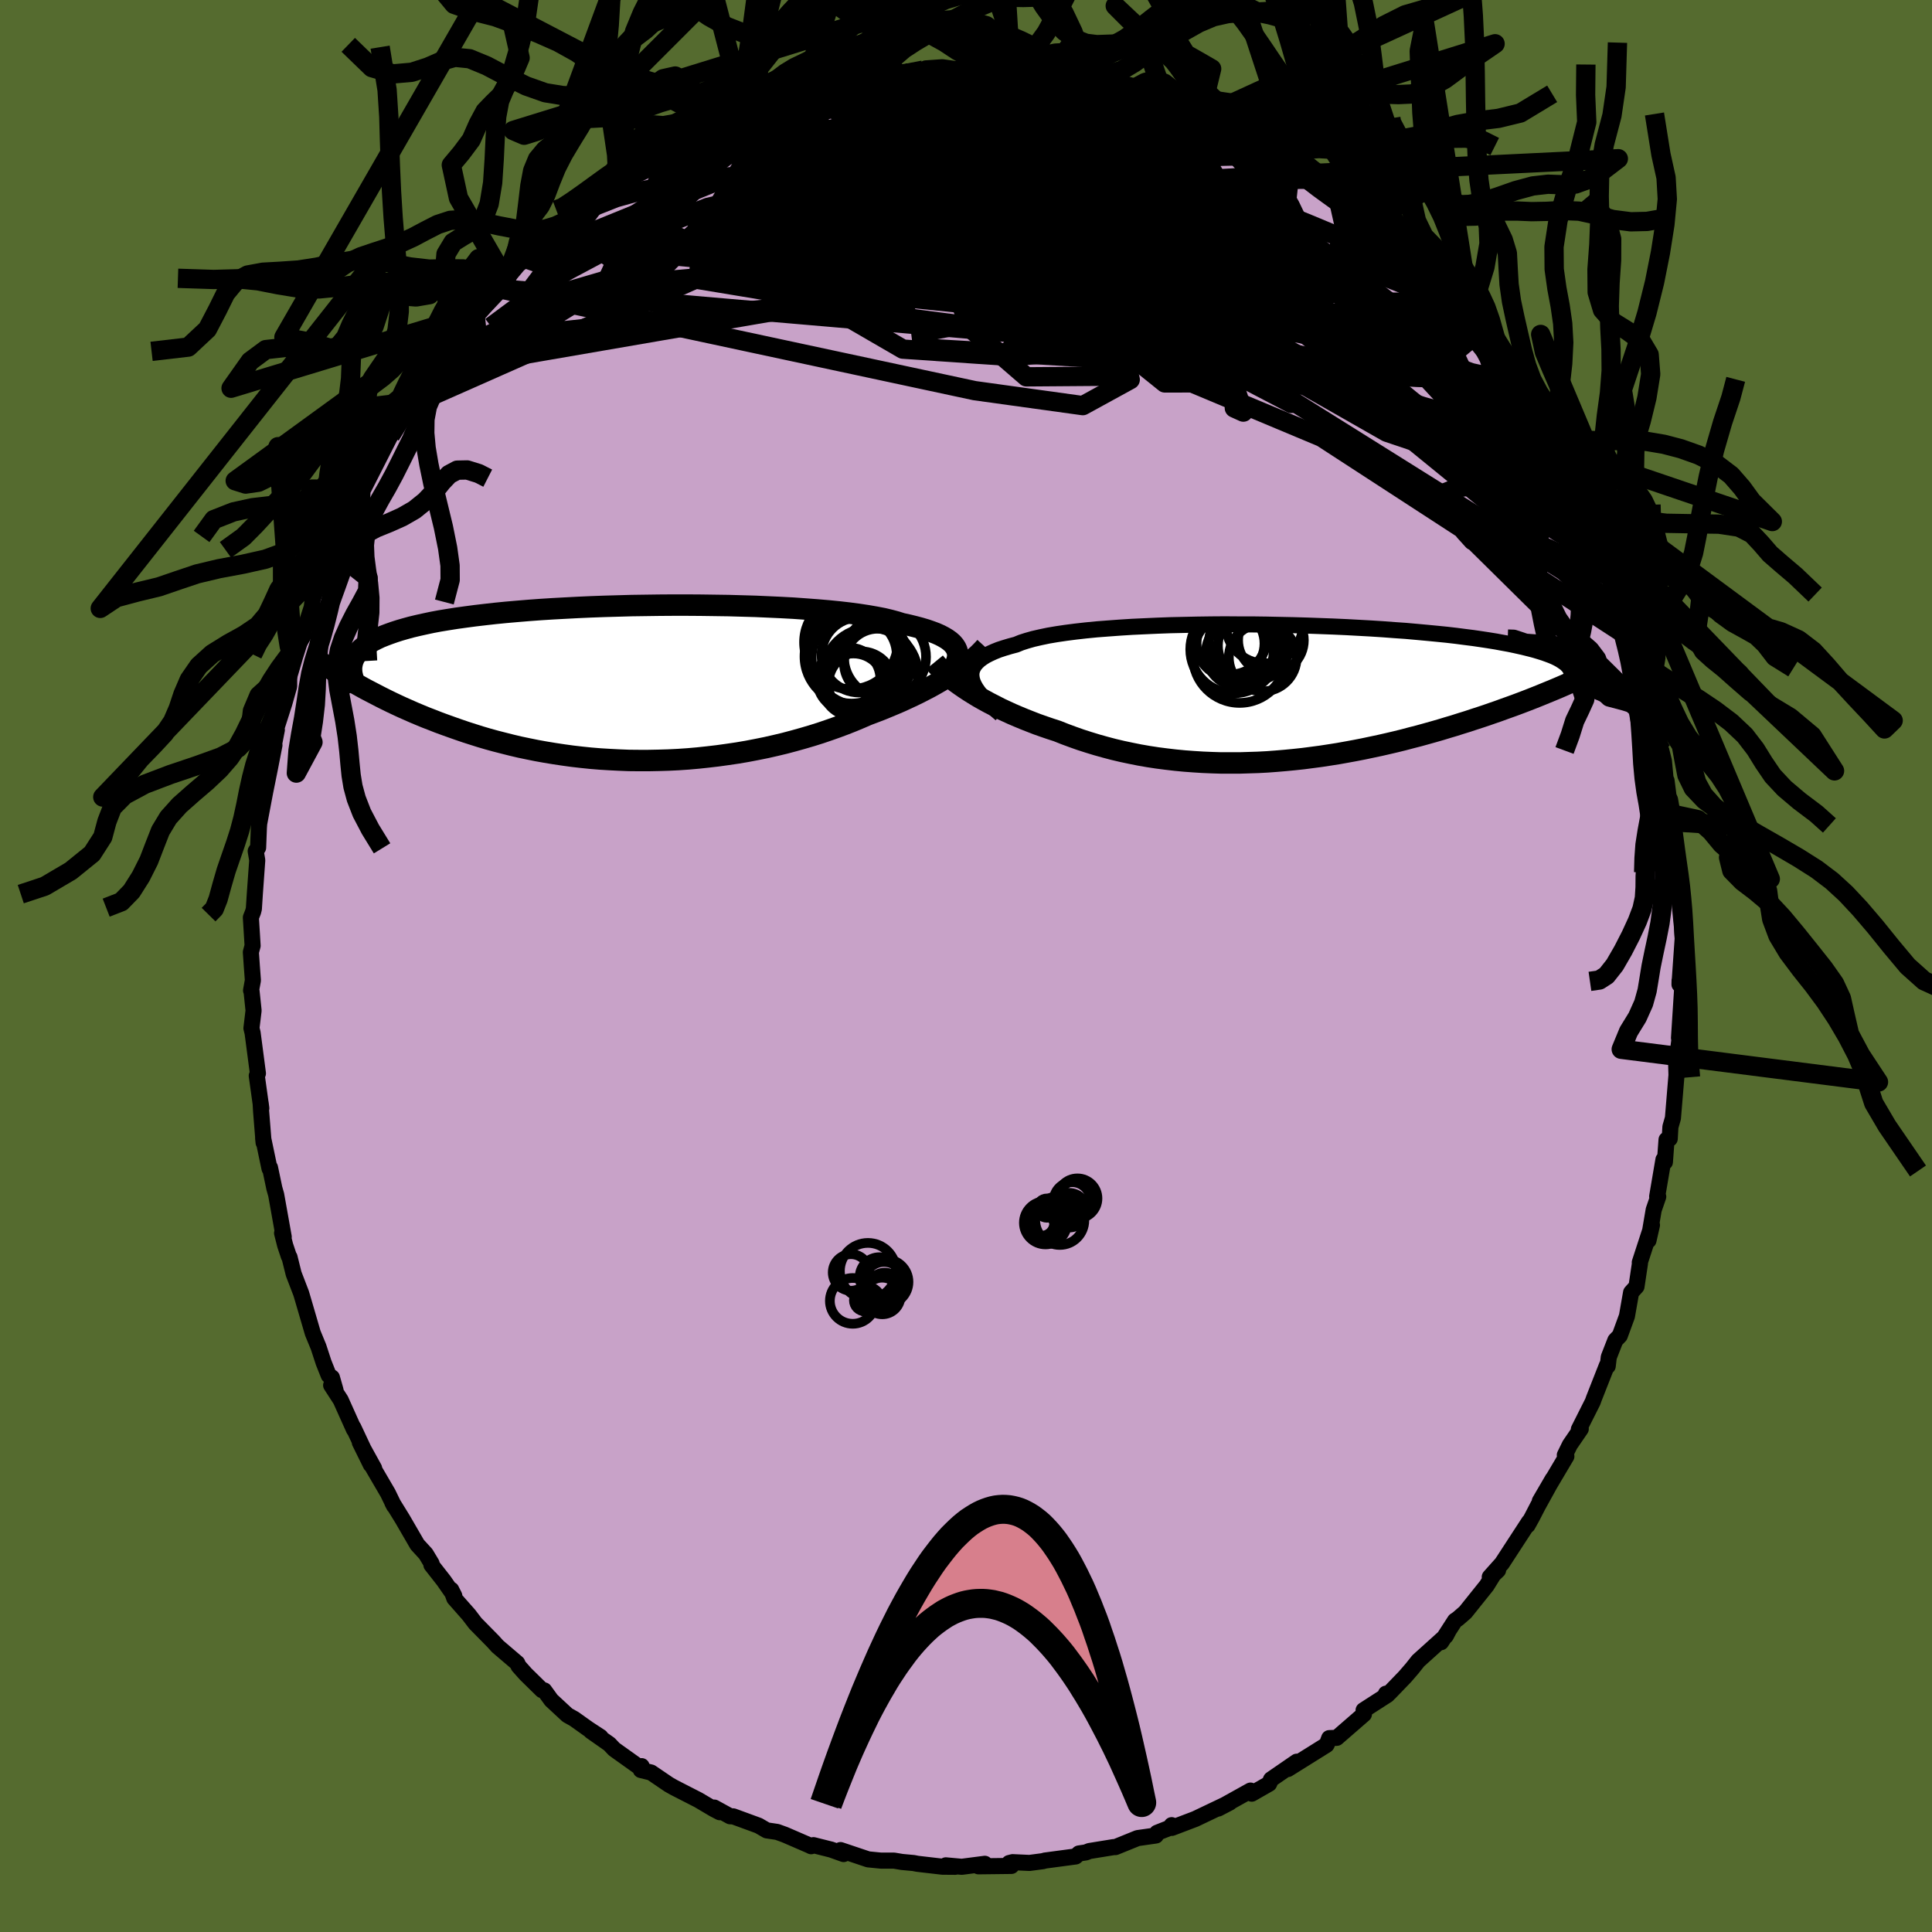 <svg viewBox="-100 -100 200 200" xmlns="http://www.w3.org/2000/svg" width="500" height="500" id="face-svg">
    <defs>
      <clipPath id="leftEyeClipPath">
        <polyline points="34.08,-3.18 34.01,-3.43 33.9,-3.67 33.74,-3.91 33.54,-4.14 33.29,-4.36 33,-4.57 32.65,-4.78 32.27,-4.98 31.84,-5.17 31.36,-5.35 30.84,-5.53 30.27,-5.7 29.67,-5.86 29.02,-6.02 28.33,-6.17 27.76,-6.35 27.13,-6.52 26.42,-6.69 25.64,-6.84 24.78,-6.99 23.86,-7.13 22.88,-7.26 21.84,-7.38 20.74,-7.49 19.58,-7.59 18.38,-7.68 17.13,-7.77 15.84,-7.84 14.52,-7.9 13.17,-7.96 11.78,-8 10.38,-8.04 8.96,-8.06 7.53,-8.08 6.09,-8.09 4.65,-8.09 3.21,-8.08 1.77,-8.06 0.34,-8.04 -1.07,-8 -2.47,-7.96 -3.85,-7.91 -5.2,-7.85 -6.53,-7.78 -7.82,-7.71 -9.09,-7.63 -10.31,-7.54 -11.51,-7.44 -12.66,-7.34 -13.77,-7.23 -14.84,-7.11 -15.86,-6.99 -16.84,-6.86 -17.78,-6.73 -18.67,-6.59 -19.52,-6.45 -20.32,-6.3 -21.07,-6.14 -21.79,-5.98 -22.46,-5.82 -23.08,-5.65 -23.67,-5.48 -24.23,-5.3 -24.74,-5.12 -25.22,-4.94 -25.67,-4.76 -26.09,-4.56 -26.46,-4.37 -26.81,-4.17 -27.12,-3.97 -27.4,-3.76 -27.65,-3.55 -27.87,-3.33 -28.06,-3.11 -28.22,-2.89 -28.36,-2.66 -28.46,-2.43 -28.55,-2.19 -28.6,-1.95 -28.15,0.08 -27.67,0.35 -27.18,0.62 -26.68,0.88 -26.16,1.15 -25.64,1.42 -25.1,1.69 -24.55,1.96 -23.98,2.23 -23.4,2.5 -22.81,2.76 -22.2,3.03 -21.58,3.29 -20.95,3.55 -20.3,3.8 -19.64,4.06 -18.96,4.31 -18.26,4.56 -17.55,4.81 -16.82,5.06 -16.07,5.3 -15.31,5.54 -14.53,5.77 -13.73,5.99 -12.91,6.2 -12.08,6.41 -11.23,6.61 -10.37,6.79 -9.48,6.97 -8.59,7.13 -7.68,7.28 -6.75,7.42 -5.81,7.55 -4.86,7.66 -3.89,7.76 -2.92,7.84 -1.93,7.9 -0.94,7.95 0.06,7.99 1.07,8 2.09,8 3.11,7.98 4.13,7.95 5.16,7.9 6.19,7.83 7.21,7.74 8.24,7.63 9.26,7.51 10.27,7.37 11.29,7.22 12.29,7.05 13.28,6.86 14.27,6.66 15.24,6.44 16.2,6.21 17.14,5.96 18.07,5.7 18.99,5.43 19.88,5.15 20.76,4.85 21.61,4.55 22.44,4.24 23.25,3.92 24.04,3.59 24.8,3.26 25.52,2.99 26.22,2.72 26.9,2.44 27.57,2.16 28.22,1.88 28.85,1.59 29.47,1.3 30.07,1.01 30.65,0.71 31.21,0.42 31.75,0.12 32.27,-0.18 32.77,-0.47 33.25,-0.77 33.71,-1.06" />
      </clipPath>
      <clipPath id="rightEyeClipPath">
        <polyline points="-32.41,-1.49 -32.45,-1.8 -32.45,-2.09 -32.39,-2.38 -32.28,-2.65 -32.12,-2.92 -31.91,-3.17 -31.65,-3.42 -31.34,-3.65 -30.98,-3.88 -30.57,-4.09 -30.11,-4.3 -29.61,-4.5 -29.06,-4.68 -28.46,-4.86 -27.82,-5.03 -27.31,-5.24 -26.72,-5.43 -26.05,-5.62 -25.31,-5.79 -24.5,-5.96 -23.62,-6.11 -22.67,-6.25 -21.66,-6.38 -20.6,-6.5 -19.48,-6.61 -18.3,-6.7 -17.08,-6.79 -15.82,-6.87 -14.53,-6.93 -13.2,-6.99 -11.84,-7.04 -10.46,-7.07 -9.05,-7.1 -7.64,-7.12 -6.22,-7.13 -4.79,-7.12 -3.36,-7.12 -1.93,-7.1 -0.51,-7.07 0.9,-7.04 2.29,-7 3.67,-6.95 5.02,-6.9 6.35,-6.84 7.64,-6.77 8.91,-6.7 10.15,-6.62 11.35,-6.53 12.51,-6.45 13.63,-6.35 14.72,-6.25 15.76,-6.15 16.76,-6.05 17.71,-5.94 18.63,-5.82 19.5,-5.71 20.32,-5.59 21.11,-5.47 21.85,-5.35 22.55,-5.22 23.21,-5.1 23.83,-4.97 24.41,-4.84 24.96,-4.71 25.48,-4.58 25.96,-4.45 26.42,-4.31 26.83,-4.18 27.22,-4.04 27.57,-3.91 27.9,-3.77 28.19,-3.63 28.45,-3.49 28.69,-3.34 28.89,-3.2 29.08,-3.06 29.23,-2.91 29.36,-2.77 29.47,-2.62 27.57,-0.25 27.08,-0.05 26.57,0.16 26.05,0.37 25.52,0.58 24.98,0.79 24.43,1 23.87,1.21 23.29,1.42 22.7,1.63 22.1,1.85 21.49,2.06 20.86,2.28 20.23,2.49 19.58,2.7 18.92,2.92 18.24,3.13 17.55,3.35 16.84,3.56 16.12,3.78 15.39,3.99 14.64,4.2 13.88,4.41 13.1,4.61 12.31,4.82 11.5,5.02 10.69,5.21 9.86,5.4 9.01,5.58 8.16,5.76 7.29,5.93 6.42,6.09 5.53,6.25 4.64,6.39 3.73,6.53 2.82,6.65 1.9,6.77 0.97,6.87 0.04,6.96 -0.9,7.04 -1.84,7.11 -2.79,7.16 -3.74,7.19 -4.69,7.22 -5.64,7.22 -6.59,7.22 -7.55,7.19 -8.5,7.15 -9.45,7.09 -10.39,7.02 -11.33,6.93 -12.27,6.82 -13.2,6.7 -14.12,6.56 -15.04,6.4 -15.94,6.22 -16.84,6.03 -17.73,5.82 -18.6,5.59 -19.46,5.35 -20.31,5.09 -21.15,4.82 -21.97,4.53 -22.78,4.23 -23.56,3.92 -24.27,3.69 -24.97,3.45 -25.65,3.21 -26.32,2.95 -26.98,2.69 -27.63,2.42 -28.26,2.15 -28.87,1.87 -29.47,1.59 -30.05,1.29 -30.62,1 -31.17,0.7 -31.7,0.4 -32.21,0.09 -32.69,-0.21" />
      </clipPath>
      <filter id="fuzzy">
        <feTurbulence id="turbulence" baseFrequency="0.05" numOctaves="3" type="noise" result="noise" />
        <feDisplacementMap in="SourceGraphic" in2="noise" scale="2" />
      </filter>
      <linearGradient id="rainbowGradient" x1="0%" y1="0%" x2="100%" y2="0%">
        <stop offset="0%" style="stop-color: [object Object]; stop-opacity: 1" />
        <stop offset="50%" style="stop-color: [object Object]; stop-opacity: 1" />
        <stop offset="100%" style="stop-color: [object Object]; stop-opacity: 1" />
      </linearGradient>
    </defs>
    <rect x="-100" y="-100" width="100%" height="100%" fill="rgb(85, 107, 47)" />
    <polyline id="faceContour" points="73.88,1.61 73.86,1.91 73.87,1.5 74.17,1.83 73.81,7.45 74.06,6.13 73.62,9.36 73.67,10.71 73.51,9.95 73.55,11.29 73.18,15.75 72.92,16.65 72.85,17.88 72.52,17.98 72.35,20.3 72.2,20.04 71.55,23.86 71.66,23.88 71.19,25.24 70.65,28.41 71.01,26.82 69.75,30.69 69.77,30.77 69.41,33.18 68.9,33.74 68.85,33.8 68.42,36.25 67.68,38.27 67.22,38.75 66.54,40.49 66.43,41.42 66.35,41.34 65,44.77 64.88,45.11 63.44,47.97 63.64,47.92 62.51,49.57 61.99,50.63 62.15,50.76 59.4,55.4 60.74,53.1 59.2,55.89 58.58,57.09 58.13,57.9 58.28,57.54 55.48,61.84 54.22,63.25 55.08,62.55 54.6,63.01 53.9,64.14 51.69,66.9 50.93,67.56 50.62,67.77 49.18,70 49.95,68.82 49.67,69.35 46.81,71.93 46.2,72.7 45.44,73.58 43.81,75.27 43.47,75.33 43.63,75.45 41.16,77.04 41.21,77.34 41.19,77.46 38.38,79.9 37.6,79.93 37.36,80.56 37.32,80.63 33.32,83.13 34.24,82.37 31.58,84.2 31.38,84.65 30.26,85.29 29.58,85.68 29.45,85.36 26.11,87.22 27.3,86.6 26.54,86.96 23.73,88.3 21.31,89.22 21.29,88.94 21.53,89.04 19.78,89.73 19.66,90.01 17.76,90.28 15.47,91.21 15.29,91.21 12.76,91.62 12.42,91.76 11.69,91.87 11.35,92.18 8.13,92.61 8.01,92.66 6.57,92.85 4.83,92.77 4.47,92.86 4.7,93.16 1.29,93.2 1.95,92.94 -0.44,93.25 -2.09,93.1 -1.12,93.25 -2.44,93.24 -5.02,92.94 -5.43,92.86 -6.62,92.75 -7.46,92.61 -8.82,92.61 -10.13,92.48 -12.99,91.52 -12.67,91.93 -13.96,91.47 -15.79,91.01 -16.03,91.12 -16.21,91.03 -18.75,89.93 -19.55,89.64 -20.63,89.48 -21.47,88.99 -24.09,88.03 -24.42,88.02 -26.06,87.12 -25.49,87.6 -26.12,87.27 -27.71,86.33 -30.23,85.04 -30.76,84.74 -32.6,83.49 -33.66,83.23 -33.58,82.83 -33.73,83 -36.42,81.08 -36.92,80.55 -38.83,79.21 -37.83,79.81 -39.13,78.96 -40.56,77.94 -41.26,77.55 -42.93,76 -43.66,74.99 -43.89,74.96 -45.58,73.3 -46.32,72.47 -46.45,72.17 -48.49,70.43 -48.94,69.93 -50.79,68.05 -51.46,67.17 -52.97,65.46 -53.29,64.57 -52.97,65.2 -54.07,63.62 -55.34,62 -55.32,61.86 -55.92,60.86 -56.8,59.9 -58.33,57.26 -59.38,55.56 -59.2,55.9 -59.84,54.58 -61.38,51.94 -61.27,52 -62.75,49.32 -61.61,51.63 -63.42,47.77 -63.36,47.98 -64.73,44.93 -65.72,43.4 -65.27,43.9 -65.64,42.6 -65.97,42.38 -66.5,41.05 -67.03,39.43 -67.62,38 -68.33,35.57 -68.82,33.9 -69.6,31.87 -70.03,30.14 -70.1,30.05 -70.48,28.91 -70.8,27.65 -70.63,28.04 -71.41,23.68 -71.6,23.01 -72.05,20.87 -72.1,20.97 -72.76,17.82 -72.71,18.29 -72.97,15.06 -73.02,14.18 -72.95,14.73 -73.42,11.36 -73.3,11.12 -73.85,6.93 -73.97,6.44 -73.75,4.61 -73.96,2.61 -74.01,2.53 -73.82,1.48 -73.93,0.02 -74.03,-1.43 -73.85,-2.1 -74.03,-5.02 -73.8,-5.61 -73.72,-5.92 -73.62,-7.47 -73.37,-10.95 -73.53,-11.89 -73.28,-12.25 -73.2,-14.33 -73.17,-14.74 -72.71,-17.18 -72.54,-18.07 -72.07,-20.4 -71.59,-22.86 -72.06,-20.76 -71.34,-24.45 -71.73,-23.56 -70.57,-27.18 -70.07,-28.94 -70.06,-30.61 -69.65,-31.95 -69.39,-32.22 -68.69,-34.44 -68.46,-34.89 -67.73,-37.14 -67.62,-38 -66.87,-40.07 -66.29,-41.52 -65.28,-43.34 -65.54,-43.07 -64.73,-44.88 -64.53,-45.26 -64.72,-45.17 -62.57,-49.31 -63.54,-47.96 -62.64,-49.24 -60.61,-53.32 -60.8,-53.06 -59.58,-54.92 -58.63,-56.36 -58.42,-56.81 -58.05,-57.81 -57.5,-58.4 -57.52,-58.67 -55.4,-61.64 -54.7,-62.28 -53.31,-64.67 -53.29,-64.51 -53.52,-63.92 -50.83,-67.47 -51.56,-66.56 -48.3,-70.11 -49.65,-69.01 -47.67,-71.08 -47.69,-71.01 -46.32,-72.64 -45.53,-73.21 -44.21,-74.82 -42.65,-75.94 -42.14,-76.45 -41.67,-76.89 -41.19,-76.92 -40.7,-77.51 -37.9,-79.51 -38.43,-79.7 -36.03,-81.27 -35.32,-81.66 -34.15,-82.46 -33.33,-83.06 -33.19,-82.97 -30.87,-84.62 -32.38,-83.52 -29.27,-85.13 -28.05,-86.11 -25.74,-87.01 -27.19,-86.47 -25.6,-87.11 -25.88,-87.32 -22.94,-88.41 -21.58,-88.65 -19.67,-89.8 -19.34,-89.72 -16.96,-90.42 -17.51,-90.32 -16.98,-90.38 -13.89,-91.25 -13.52,-91.47 -14.09,-91.16 -10.4,-91.89 -10.51,-92.09 -8.81,-92.43 -9.45,-92.01 -6.48,-92.47 -6.87,-92.5 -4.43,-92.74 -4.16,-92.92 -2.45,-93.04 -1.19,-92.86 -0.03,-92.95 2.18,-93.1 3.78,-92.66 4.03,-92.72 6.2,-92.71 4.06,-92.69 6.9,-92.35 8.5,-92.13 9.6,-92 9.9,-92.28 11.38,-91.83 13.17,-91.46 14.17,-91.28 14.19,-91.28 15.69,-90.76 17.66,-90.14 18,-90.01 19.94,-89.43 20.27,-89.27 20.04,-89.52 21.81,-88.77 25.53,-87.12 24.19,-87.77 26.59,-86.58 26.55,-86.68 28.08,-86.09 28.29,-85.83 31.78,-83.77 31.39,-84.1 31.84,-83.95 33.01,-83.14 34.57,-81.97 35.39,-81.45 36.36,-80.81 38.57,-79.23 39.52,-78.86 38.67,-79.15 41.04,-77.31 41.77,-77.03 41.88,-76.86 43.25,-75.38 44.66,-74.35 45.87,-72.7 46.51,-72.09 47.77,-71.08 49.02,-69.64 48.53,-70.58 49.05,-69.52 51,-67.23 51.34,-67.1 51.25,-66.96 52.58,-65.34 52.88,-65.44 54.81,-62.52 55.41,-61.42 55.65,-61.16 56.41,-60.4 57.87,-57.95 58.59,-56.63 58.53,-57.05 60.74,-53.73 60.74,-52.93 61.68,-51.55 62.32,-50.29 62.82,-48.79 63.16,-48.14 63.8,-47.29 64.01,-46.85 65.05,-43.8 65.91,-42.36 66.74,-40.27 66.48,-41.1 67.65,-37.29 67.57,-37.84 68.01,-37.14 68.25,-35.71 68.99,-33.11 68.89,-33.89 70.06,-30.64 70.36,-28.89 69.9,-30.42 70.37,-29.48 71.08,-26.92 71.2,-25.63 71.58,-23.16 71.97,-22.34 72.25,-21.21 72.7,-16.34 72.52,-19.2 72.96,-15.75 73.13,-14.93 73.17,-12.95 73.45,-11.95 73.52,-10.15 73.9,-8 73.84,-7.25 73.83,-7.32 73.84,-6.84 74.12,-4 74.19,-2.82 73.88,1.61 73.86,1.91" fill="rgb(200, 162, 200)" stroke="black" stroke-width="1.667" stroke-linejoin="round" filter="url(#fuzzy)" />
    <g transform="translate(33.01 -28.24)">
      <polyline id="rightCountour" points="-32.41,-1.49 -32.45,-1.8 -32.45,-2.09 -32.39,-2.38 -32.28,-2.65 -32.12,-2.92 -31.91,-3.17 -31.65,-3.42 -31.34,-3.65 -30.98,-3.88 -30.57,-4.09 -30.11,-4.3 -29.61,-4.5 -29.06,-4.68 -28.46,-4.86 -27.82,-5.03 -27.31,-5.24 -26.72,-5.43 -26.05,-5.62 -25.31,-5.79 -24.5,-5.96 -23.62,-6.11 -22.67,-6.25 -21.66,-6.38 -20.6,-6.5 -19.48,-6.61 -18.3,-6.7 -17.08,-6.79 -15.82,-6.87 -14.53,-6.93 -13.2,-6.99 -11.84,-7.04 -10.46,-7.07 -9.05,-7.1 -7.64,-7.12 -6.22,-7.13 -4.79,-7.12 -3.36,-7.12 -1.93,-7.1 -0.51,-7.07 0.9,-7.04 2.29,-7 3.67,-6.95 5.02,-6.9 6.35,-6.84 7.64,-6.77 8.91,-6.7 10.15,-6.62 11.35,-6.53 12.51,-6.45 13.63,-6.35 14.72,-6.25 15.76,-6.15 16.76,-6.05 17.71,-5.94 18.63,-5.82 19.5,-5.71 20.32,-5.59 21.11,-5.47 21.85,-5.35 22.55,-5.22 23.21,-5.1 23.83,-4.97 24.41,-4.84 24.96,-4.71 25.48,-4.58 25.96,-4.45 26.42,-4.31 26.83,-4.18 27.22,-4.04 27.57,-3.91 27.9,-3.77 28.19,-3.63 28.45,-3.49 28.69,-3.34 28.89,-3.2 29.08,-3.06 29.23,-2.91 29.36,-2.77 29.47,-2.62 27.57,-0.25 27.08,-0.05 26.57,0.16 26.05,0.37 25.52,0.58 24.98,0.79 24.43,1 23.87,1.21 23.29,1.42 22.7,1.63 22.1,1.85 21.49,2.06 20.86,2.28 20.23,2.49 19.58,2.7 18.92,2.92 18.24,3.13 17.55,3.35 16.84,3.56 16.12,3.78 15.39,3.99 14.64,4.2 13.88,4.41 13.1,4.61 12.31,4.82 11.5,5.02 10.69,5.21 9.86,5.4 9.01,5.58 8.16,5.76 7.29,5.93 6.42,6.09 5.53,6.25 4.64,6.39 3.73,6.53 2.82,6.65 1.9,6.77 0.97,6.87 0.04,6.96 -0.9,7.04 -1.84,7.11 -2.79,7.16 -3.74,7.19 -4.69,7.22 -5.64,7.22 -6.59,7.22 -7.55,7.19 -8.5,7.15 -9.45,7.09 -10.39,7.02 -11.33,6.93 -12.27,6.82 -13.2,6.7 -14.12,6.56 -15.04,6.4 -15.94,6.22 -16.84,6.03 -17.73,5.82 -18.6,5.59 -19.46,5.35 -20.31,5.09 -21.15,4.82 -21.97,4.53 -22.78,4.23 -23.56,3.92 -24.27,3.69 -24.97,3.45 -25.65,3.21 -26.32,2.95 -26.98,2.69 -27.63,2.42 -28.26,2.15 -28.87,1.87 -29.47,1.59 -30.05,1.29 -30.62,1 -31.17,0.7 -31.7,0.4 -32.21,0.09 -32.69,-0.21" fill="white" stroke="white" stroke-width="0" stroke-linejoin="round" filter="url(#fuzzy)" />
    </g>
    <g transform="translate(-34.96 -29.27)">
      <polyline id="leftCountour" points="34.08,-3.18 34.01,-3.43 33.9,-3.67 33.74,-3.91 33.54,-4.14 33.29,-4.36 33,-4.57 32.65,-4.78 32.27,-4.98 31.84,-5.17 31.36,-5.35 30.84,-5.53 30.27,-5.7 29.67,-5.86 29.02,-6.02 28.33,-6.17 27.76,-6.35 27.13,-6.52 26.42,-6.69 25.64,-6.84 24.78,-6.99 23.86,-7.13 22.88,-7.26 21.84,-7.38 20.74,-7.49 19.58,-7.59 18.38,-7.68 17.13,-7.77 15.84,-7.84 14.52,-7.9 13.17,-7.96 11.78,-8 10.38,-8.04 8.96,-8.06 7.53,-8.08 6.09,-8.09 4.65,-8.09 3.21,-8.08 1.77,-8.06 0.34,-8.04 -1.07,-8 -2.47,-7.96 -3.85,-7.91 -5.2,-7.85 -6.53,-7.78 -7.82,-7.71 -9.09,-7.63 -10.31,-7.54 -11.51,-7.44 -12.66,-7.34 -13.77,-7.23 -14.84,-7.11 -15.86,-6.99 -16.84,-6.86 -17.78,-6.73 -18.67,-6.59 -19.52,-6.45 -20.32,-6.3 -21.07,-6.14 -21.79,-5.98 -22.46,-5.82 -23.08,-5.65 -23.67,-5.48 -24.23,-5.3 -24.74,-5.12 -25.22,-4.94 -25.67,-4.76 -26.09,-4.56 -26.46,-4.37 -26.81,-4.17 -27.12,-3.97 -27.4,-3.76 -27.65,-3.55 -27.87,-3.33 -28.06,-3.11 -28.22,-2.89 -28.36,-2.66 -28.46,-2.43 -28.55,-2.19 -28.6,-1.95 -28.15,0.08 -27.67,0.35 -27.18,0.62 -26.68,0.88 -26.16,1.15 -25.64,1.42 -25.1,1.69 -24.55,1.96 -23.98,2.23 -23.4,2.5 -22.81,2.76 -22.2,3.03 -21.58,3.29 -20.95,3.55 -20.3,3.8 -19.64,4.06 -18.96,4.31 -18.26,4.56 -17.55,4.81 -16.82,5.06 -16.07,5.3 -15.31,5.54 -14.53,5.77 -13.73,5.99 -12.91,6.2 -12.08,6.41 -11.23,6.61 -10.37,6.79 -9.48,6.97 -8.59,7.13 -7.68,7.28 -6.75,7.42 -5.81,7.55 -4.86,7.66 -3.89,7.76 -2.92,7.84 -1.93,7.9 -0.94,7.95 0.06,7.99 1.07,8 2.09,8 3.11,7.98 4.13,7.95 5.16,7.9 6.19,7.83 7.21,7.74 8.24,7.63 9.26,7.51 10.27,7.37 11.29,7.22 12.29,7.05 13.28,6.86 14.27,6.66 15.24,6.44 16.2,6.21 17.14,5.96 18.07,5.7 18.99,5.43 19.88,5.15 20.76,4.85 21.61,4.55 22.44,4.24 23.25,3.92 24.04,3.59 24.8,3.26 25.52,2.99 26.22,2.72 26.9,2.44 27.57,2.16 28.22,1.88 28.85,1.59 29.47,1.3 30.07,1.01 30.65,0.71 31.21,0.42 31.75,0.12 32.27,-0.18 32.77,-0.47 33.25,-0.77 33.71,-1.06" fill="white" stroke="white" stroke-width="0" stroke-linejoin="round" filter="url(#fuzzy)" />
    </g>
    <g transform="translate(33.01 -28.24)">
      <polyline id="rightUpper" points="-29.4,2.17 -29.89,1.75 -30.35,1.35 -30.77,0.95 -31.14,0.57 -31.47,0.2 -31.75,-0.16 -31.99,-0.51 -32.18,-0.85 -32.32,-1.17 -32.41,-1.49 -32.45,-1.8 -32.45,-2.09 -32.39,-2.38 -32.28,-2.65 -32.12,-2.92 -31.91,-3.17 -31.65,-3.42 -31.34,-3.65 -30.98,-3.88 -30.57,-4.09 -30.11,-4.3 -29.61,-4.5 -29.06,-4.68 -28.46,-4.86 -27.82,-5.03 -27.31,-5.24 -26.72,-5.43 -26.05,-5.62 -25.31,-5.79 -24.5,-5.96 -23.62,-6.11 -22.67,-6.25 -21.66,-6.38 -20.6,-6.5 -19.48,-6.61 -18.3,-6.7 -17.08,-6.79 -15.82,-6.87 -14.53,-6.93 -13.2,-6.99 -11.84,-7.04 -10.46,-7.07 -9.05,-7.1 -7.64,-7.12 -6.22,-7.13 -4.79,-7.12 -3.36,-7.12 -1.93,-7.1 -0.51,-7.07 0.9,-7.04 2.29,-7 3.67,-6.95 5.02,-6.9 6.35,-6.84 7.64,-6.77 8.91,-6.7 10.15,-6.62 11.35,-6.53 12.51,-6.45 13.63,-6.35 14.72,-6.25 15.76,-6.15 16.76,-6.05 17.71,-5.94 18.63,-5.82 19.5,-5.71 20.32,-5.59 21.11,-5.47 21.85,-5.35 22.55,-5.22 23.21,-5.1 23.83,-4.97 24.41,-4.84 24.96,-4.71 25.48,-4.58 25.96,-4.45 26.42,-4.31 26.83,-4.18 27.22,-4.04 27.57,-3.91 27.9,-3.77 28.19,-3.63 28.45,-3.49 28.69,-3.34 28.89,-3.2 29.08,-3.06 29.23,-2.91 29.36,-2.77 29.47,-2.62 29.55,-2.48 29.62,-2.33 29.66,-2.18 29.68,-2.03 29.68,-1.89 29.66,-1.74 29.63,-1.59 29.58,-1.44 29.51,-1.29 29.43,-1.14" fill="none" stroke="black" stroke-width="1.667" stroke-linejoin="round" filter="url(#fuzzy)" />
      <polyline id="rightLower" points="-36.26,-3.2 -36.03,-2.92 -35.76,-2.63 -35.47,-2.34 -35.15,-2.04 -34.8,-1.74 -34.43,-1.44 -34.03,-1.13 -33.61,-0.83 -33.16,-0.52 -32.69,-0.21 -32.21,0.09 -31.7,0.4 -31.17,0.7 -30.62,1 -30.05,1.29 -29.47,1.59 -28.87,1.87 -28.26,2.15 -27.63,2.42 -26.98,2.69 -26.32,2.95 -25.65,3.21 -24.97,3.45 -24.27,3.69 -23.56,3.92 -22.78,4.23 -21.97,4.53 -21.15,4.82 -20.31,5.09 -19.46,5.35 -18.6,5.59 -17.73,5.82 -16.84,6.03 -15.94,6.22 -15.04,6.4 -14.12,6.56 -13.2,6.7 -12.27,6.82 -11.33,6.93 -10.39,7.02 -9.45,7.09 -8.5,7.15 -7.55,7.19 -6.59,7.22 -5.64,7.22 -4.69,7.22 -3.74,7.19 -2.79,7.16 -1.84,7.11 -0.9,7.04 0.04,6.96 0.97,6.87 1.9,6.77 2.82,6.65 3.73,6.53 4.64,6.39 5.53,6.25 6.42,6.09 7.29,5.93 8.16,5.76 9.01,5.58 9.86,5.4 10.69,5.21 11.5,5.02 12.31,4.82 13.1,4.61 13.88,4.41 14.64,4.2 15.39,3.99 16.12,3.78 16.84,3.56 17.55,3.35 18.24,3.13 18.92,2.92 19.58,2.7 20.23,2.49 20.86,2.28 21.49,2.06 22.1,1.85 22.7,1.63 23.29,1.42 23.87,1.21 24.43,1 24.98,0.79 25.52,0.58 26.05,0.37 26.57,0.16 27.08,-0.05 27.57,-0.25 28.05,-0.45 28.52,-0.65 28.98,-0.85 29.42,-1.05 29.86,-1.24 30.28,-1.44 30.7,-1.63 31.1,-1.82 31.49,-2 31.87,-2.19" fill="none" stroke="black" stroke-width="2.222" stroke-linejoin="round" filter="url(#fuzzy)" />
      <circle r="4.538" cx="-5.257" cy="-4.537" stroke="black" fill="none" stroke-width="1.0" filter="url(#fuzzy)" clip-path="url(#rightEyeClipPath)" /><circle r="3.514" cx="-5.627" cy="-5.147" stroke="black" fill="none" stroke-width="1.0" filter="url(#fuzzy)" clip-path="url(#rightEyeClipPath)" /><circle r="3.672" cx="-3.257" cy="-4.922" stroke="black" fill="none" stroke-width="1.0" filter="url(#fuzzy)" clip-path="url(#rightEyeClipPath)" /><circle r="3.508" cx="-2.292" cy="-3.697" stroke="black" fill="none" stroke-width="1.0" filter="url(#fuzzy)" clip-path="url(#rightEyeClipPath)" /><circle r="3.498" cx="-4.677" cy="-4.162" stroke="black" fill="none" stroke-width="1.0" filter="url(#fuzzy)" clip-path="url(#rightEyeClipPath)" /><circle r="4.832" cx="-4.687" cy="-3.827" stroke="black" fill="none" stroke-width="1.0" filter="url(#fuzzy)" clip-path="url(#rightEyeClipPath)" /><circle r="3.796" cx="-5.677" cy="-5.727" stroke="black" fill="none" stroke-width="1.0" filter="url(#fuzzy)" clip-path="url(#rightEyeClipPath)" /><circle r="3.546" cx="-4.317" cy="-5.247" stroke="black" fill="none" stroke-width="1.0" filter="url(#fuzzy)" clip-path="url(#rightEyeClipPath)" /><circle r="3.402" cx="-1.437" cy="-5.482" stroke="black" fill="none" stroke-width="1.0" filter="url(#fuzzy)" clip-path="url(#rightEyeClipPath)" /><circle r="3.976" cx="-2.112" cy="-7.062" stroke="black" fill="none" stroke-width="1.0" filter="url(#fuzzy)" clip-path="url(#rightEyeClipPath)" />
      </g>
    <g transform="translate(-34.96 -29.27)">
      <polyline id="leftUpper" points="32.56,-0.27 32.87,-0.59 33.15,-0.91 33.4,-1.22 33.61,-1.52 33.79,-1.82 33.93,-2.1 34.03,-2.38 34.09,-2.66 34.11,-2.92 34.08,-3.18 34.01,-3.43 33.9,-3.67 33.74,-3.91 33.54,-4.14 33.29,-4.36 33,-4.57 32.65,-4.78 32.27,-4.98 31.84,-5.17 31.36,-5.35 30.84,-5.53 30.27,-5.7 29.67,-5.86 29.02,-6.02 28.33,-6.17 27.76,-6.35 27.13,-6.52 26.42,-6.69 25.64,-6.84 24.78,-6.99 23.86,-7.13 22.88,-7.26 21.84,-7.38 20.74,-7.49 19.58,-7.59 18.38,-7.68 17.13,-7.77 15.84,-7.84 14.52,-7.9 13.17,-7.96 11.78,-8 10.38,-8.04 8.96,-8.06 7.53,-8.08 6.09,-8.09 4.65,-8.09 3.21,-8.08 1.77,-8.06 0.34,-8.04 -1.07,-8 -2.47,-7.96 -3.85,-7.91 -5.2,-7.85 -6.53,-7.78 -7.82,-7.71 -9.09,-7.63 -10.31,-7.54 -11.51,-7.44 -12.66,-7.34 -13.77,-7.23 -14.84,-7.11 -15.86,-6.99 -16.84,-6.86 -17.78,-6.73 -18.67,-6.59 -19.52,-6.45 -20.32,-6.3 -21.07,-6.14 -21.79,-5.98 -22.46,-5.82 -23.08,-5.65 -23.67,-5.48 -24.23,-5.3 -24.74,-5.12 -25.22,-4.94 -25.67,-4.76 -26.09,-4.56 -26.46,-4.37 -26.81,-4.17 -27.12,-3.97 -27.4,-3.76 -27.65,-3.55 -27.87,-3.33 -28.06,-3.11 -28.22,-2.89 -28.36,-2.66 -28.46,-2.43 -28.55,-2.19 -28.6,-1.95 -28.64,-1.71 -28.65,-1.47 -28.64,-1.22 -28.61,-0.97 -28.55,-0.71 -28.48,-0.45 -28.39,-0.19 -28.29,0.07 -28.16,0.34 -28.02,0.61" fill="none" stroke="black" stroke-width="2.222" stroke-linejoin="round" filter="url(#fuzzy)" />
      <polyline id="leftLower" points="36.96,-3.74 36.75,-3.51 36.51,-3.26 36.25,-3 35.96,-2.74 35.65,-2.47 35.31,-2.2 34.94,-1.92 34.55,-1.64 34.14,-1.35 33.71,-1.06 33.25,-0.77 32.77,-0.47 32.27,-0.18 31.75,0.12 31.21,0.42 30.65,0.71 30.07,1.01 29.47,1.3 28.85,1.59 28.22,1.88 27.57,2.16 26.9,2.44 26.22,2.72 25.52,2.99 24.8,3.26 24.04,3.59 23.25,3.92 22.44,4.24 21.61,4.55 20.76,4.85 19.88,5.15 18.99,5.43 18.07,5.7 17.14,5.96 16.2,6.21 15.24,6.44 14.27,6.66 13.28,6.86 12.29,7.05 11.29,7.22 10.27,7.37 9.26,7.51 8.24,7.63 7.21,7.74 6.19,7.83 5.16,7.9 4.13,7.95 3.11,7.98 2.09,8 1.07,8 0.06,7.99 -0.94,7.95 -1.93,7.9 -2.92,7.84 -3.89,7.76 -4.86,7.66 -5.81,7.55 -6.75,7.42 -7.68,7.28 -8.59,7.13 -9.48,6.97 -10.37,6.79 -11.23,6.61 -12.08,6.41 -12.91,6.2 -13.73,5.99 -14.53,5.77 -15.31,5.54 -16.07,5.3 -16.82,5.06 -17.55,4.81 -18.26,4.56 -18.96,4.31 -19.64,4.06 -20.3,3.8 -20.95,3.55 -21.58,3.29 -22.2,3.03 -22.81,2.76 -23.4,2.5 -23.98,2.23 -24.55,1.96 -25.1,1.69 -25.64,1.42 -26.16,1.15 -26.68,0.88 -27.18,0.62 -27.67,0.35 -28.15,0.08 -28.61,-0.18 -29.06,-0.45 -29.51,-0.71 -29.94,-0.97 -30.36,-1.22 -30.76,-1.48 -31.16,-1.73 -31.55,-1.98 -31.92,-2.23 -32.29,-2.48" fill="none" stroke="black" stroke-width="2.222" stroke-linejoin="round" filter="url(#fuzzy)" />
      <circle r="4.852" cx="23.048" cy="-4.241" stroke="black" fill="none" stroke-width="1.0" filter="url(#fuzzy)" clip-path="url(#leftEyeClipPath)" /><circle r="3.38" cx="24.093" cy="0.079" stroke="black" fill="none" stroke-width="1.0" filter="url(#fuzzy)" clip-path="url(#leftEyeClipPath)" /><circle r="4.876" cx="23.118" cy="-2.776" stroke="black" fill="none" stroke-width="1.0" filter="url(#fuzzy)" clip-path="url(#leftEyeClipPath)" /><circle r="3.892" cx="23.898" cy="-2.931" stroke="black" fill="none" stroke-width="1.0" filter="url(#fuzzy)" clip-path="url(#leftEyeClipPath)" /><circle r="3.28" cx="22.818" cy="-0.411" stroke="black" fill="none" stroke-width="1.0" filter="url(#fuzzy)" clip-path="url(#leftEyeClipPath)" /><circle r="3.25" cx="23.303" cy="0.169" stroke="black" fill="none" stroke-width="1.0" filter="url(#fuzzy)" clip-path="url(#leftEyeClipPath)" /><circle r="3.524" cx="25.848" cy="-2.126" stroke="black" fill="none" stroke-width="1.0" filter="url(#fuzzy)" clip-path="url(#leftEyeClipPath)" /><circle r="4.934" cx="23.918" cy="-2.616" stroke="black" fill="none" stroke-width="1.0" filter="url(#fuzzy)" clip-path="url(#leftEyeClipPath)" /><circle r="4.25" cx="26.573" cy="-2.721" stroke="black" fill="none" stroke-width="1.0" filter="url(#fuzzy)" clip-path="url(#leftEyeClipPath)" /><circle r="4.92" cx="25.078" cy="-0.821" stroke="black" fill="none" stroke-width="1.0" filter="url(#fuzzy)" clip-path="url(#leftEyeClipPath)" />
    </g>
    <g id="hairs">
      <polyline points="41.88,-76.86 42.91,-75.64 43.31,-74.63 43.01,-73.86 41.96,-73.33 40.15,-73.05 37.56,-73.02 34.2,-73.19 30.03,-73.48 25.03,-73.9 19.15,-74.45 12.39,-75.17 4.75,-76.09 -3.74,-77.19 -13.15,-78.46 -23.6,-79.95" fill="none" stroke="rgb(0, 0, 0)" stroke-width="2" stroke-linejoin="round" filter="url(#fuzzy)" /><polyline points="56.41,-60.4 57.32,-58.64 57.51,-57.66 57.2,-57 56.41,-56.55 55.06,-56.36 53.11,-56.5 50.52,-57.02 47.28,-57.93 43.38,-59.22 38.84,-60.85 33.64,-62.79 27.74,-65.05 21.08,-67.66 13.54,-70.67 5.02,-74.1 -4.53,-77.95 -14.98,-82.23" fill="none" stroke="rgb(0, 0, 0)" stroke-width="2" stroke-linejoin="round" filter="url(#fuzzy)" /><polyline points="-14.09,-91.16 -11.55,-91.59 -9.83,-91.64 -8.14,-91.41 -6.22,-91.01 -4.03,-90.48 -1.58,-89.85 1.1,-89.12 3.97,-88.3 7,-87.38 10.16,-86.38 13.41,-85.3 16.69,-84.18 19.95,-83.01 23.15,-81.8 26.29,-80.56 29.39,-79.3 32.46,-78.03 35.54,-76.77 38.59,-75.5 41.55,-74.21 44.27,-73.01" fill="none" stroke="rgb(0, 0, 0)" stroke-width="2" stroke-linejoin="round" filter="url(#fuzzy)" /><polyline points="-41.19,-76.92 -40.01,-77.79 -38.26,-78.73 -36.24,-79.53 -33.98,-80.16 -31.5,-80.63 -28.81,-80.97 -25.92,-81.19 -22.81,-81.33 -19.46,-81.41 -15.86,-81.45 -12.05,-81.47 -8.09,-81.45 -4.03,-81.4 0.08,-81.32 4.23,-81.23 8.44,-81.15 12.72,-81.09 17.06,-81.01 21.42,-80.88 25.72,-80.67 29.98,-80.37 34.28,-79.9" fill="none" stroke="rgb(0, 0, 0)" stroke-width="2" stroke-linejoin="round" filter="url(#fuzzy)" /><polyline points="-37.9,-79.51 -37.47,-80.08 -36.18,-80.96 -34.68,-81.83 -33.15,-82.66 -31.6,-83.46 -30.02,-84.24 -28.39,-85.02 -26.71,-85.82 -25.03,-86.62 -23.42,-87.39 -22,-88.08 -20.82,-88.66 -19.89,-89.12 -19.19,-89.48 -18.66,-89.76 -18.32,-89.95 -18.29,-90.02" fill="none" stroke="rgb(0, 0, 0)" stroke-width="2" stroke-linejoin="round" filter="url(#fuzzy)" /><polyline points="63.8,-47.29 64.12,-46.29 64.37,-45.05 64.31,-44.2 63.82,-43.89 62.87,-44.12 61.46,-44.84 59.6,-46.03 57.27,-47.68 54.47,-49.75 51.19,-52.27 47.37,-55.28 42.99,-58.83 38,-62.98 32.37,-67.76 26.11,-73.16 19.33,-79.11 12.18,-85.6" fill="none" stroke="rgb(0, 0, 0)" stroke-width="2" stroke-linejoin="round" filter="url(#fuzzy)" /><polyline points="11.38,-91.83 12.8,-91.53 13.87,-91.28 14.92,-90.99 16.03,-90.64 17.16,-90.29 18.21,-89.95 19.16,-89.64 20.01,-89.35 20.77,-89.07 21.44,-88.8 21.97,-88.56 22.32,-88.37 22.44,-88.24 22.31,-88.19 21.93,-88.21 21.28,-88.3 20.33,-88.46 19.05,-88.72 17.4,-89.09 15.36,-89.56 12.98,-90.16 10.33,-90.9 7.55,-91.76" fill="none" stroke="rgb(0, 0, 0)" stroke-width="2" stroke-linejoin="round" filter="url(#fuzzy)" /><polyline points="-38.43,-79.7 -36.53,-80.86 -34.93,-81.7 -33.32,-82.44 -31.61,-83.14 -29.75,-83.84 -27.71,-84.57 -25.5,-85.35 -23.15,-86.16 -20.75,-86.98 -18.38,-87.77 -16.06,-88.52 -13.82,-89.22 -11.63,-89.89 -9.55,-90.55 -7.69,-91.19 -6.16,-91.76 -5.03,-92.25 -4.32,-92.65" fill="none" stroke="rgb(0, 0, 0)" stroke-width="2" stroke-linejoin="round" filter="url(#fuzzy)" /><polyline points="51.25,-66.96 52.25,-65.8 53.06,-64.75 53.71,-63.75 54.14,-62.92 54.36,-62.27 54.4,-61.78 54.23,-61.43 53.85,-61.23 53.21,-61.22 52.3,-61.42 51.09,-61.86 49.55,-62.58 47.66,-63.62 45.4,-64.99 42.77,-66.69 39.77,-68.71 36.39,-71.03 32.63,-73.64 28.45,-76.58 23.83,-79.89 18.77,-83.6 13.21,-87.72" fill="none" stroke="rgb(0, 0, 0)" stroke-width="2" stroke-linejoin="round" filter="url(#fuzzy)" /><polyline points="-19.34,-89.72 -17.71,-90.04 -16.27,-89.98 -14.39,-89.73 -12.05,-89.33 -9.37,-88.77 -6.4,-88.05 -3.17,-87.2 0.26,-86.21 3.88,-85.1 7.66,-83.89 11.6,-82.6 15.68,-81.24 19.87,-79.84 24.13,-78.42 28.43,-76.96 32.76,-75.44 37.12,-73.82 41.49,-72.1 45.66,-70.45" fill="none" stroke="rgb(0, 0, 0)" stroke-width="2" stroke-linejoin="round" filter="url(#fuzzy)" /><polyline points="-25.6,-87.11 -25.03,-87.49 -23.85,-87.91 -22.83,-88.17 -22.24,-88.17 -22.14,-87.89 -22.53,-87.3 -23.38,-86.41 -24.68,-85.2 -26.45,-83.65 -28.74,-81.73 -31.59,-79.42 -35.01,-76.74 -39.02,-73.7 -43.69,-70.24 -49.16,-66.18" fill="none" stroke="rgb(0, 0, 0)" stroke-width="2" stroke-linejoin="round" filter="url(#fuzzy)" /><polyline points="18,-90.01 19.27,-89.62 19.98,-89.37 20.68,-89.05 21.44,-88.65 22.09,-88.23 22.52,-87.84 22.68,-87.49 22.59,-87.17 22.24,-86.86 21.63,-86.57 20.73,-86.3 19.51,-86.06 17.95,-85.86 16.05,-85.69 13.79,-85.55 11.15,-85.44 8.08,-85.36 4.5,-85.31 0.35,-85.3 -4.37,-85.33 -9.59,-85.42 -15.12,-85.63 -20.7,-86.07" fill="none" stroke="rgb(0, 0, 0)" stroke-width="2" stroke-linejoin="round" filter="url(#fuzzy)" /><polyline points="60.74,-52.93 61.47,-51.71 61.9,-50.7 62.09,-49.96 62.09,-49.43 61.92,-49.04 61.6,-48.75 61.07,-48.6 60.3,-48.67 59.24,-49.03 57.87,-49.75 56.17,-50.83 54.15,-52.26 51.79,-54.04 49.09,-56.16 46.04,-58.61 42.62,-61.41 38.83,-64.61 34.62,-68.22 29.98,-72.27 24.92,-76.72 19.47,-81.51 13.55,-86.66" fill="none" stroke="rgb(0, 0, 0)" stroke-width="2" stroke-linejoin="round" filter="url(#fuzzy)" /><polyline points="-25.88,-87.32 -23.57,-88.14 -21.86,-88.76 -20.52,-89.26 -19.49,-89.62 -18.73,-89.85 -18.18,-89.98 -17.82,-90.03 -17.64,-89.99 -17.71,-89.83 -18.09,-89.54 -18.84,-89.09 -19.98,-88.48 -21.52,-87.72 -23.47,-86.79 -25.85,-85.7 -28.7,-84.41 -32.09,-82.92" fill="none" stroke="rgb(0, 0, 0)" stroke-width="2" stroke-linejoin="round" filter="url(#fuzzy)" /><polyline points="45.87,-72.7 46.7,-71.92 47.68,-70.95 48.6,-69.97 49.48,-68.95 50.37,-67.86 51.27,-66.75 52.13,-65.69 52.93,-64.71 53.65,-63.82 54.27,-63.06 54.75,-62.45 55.04,-62.07 55.1,-62.01 54.87,-62.33 54.32,-63.04 53.47,-64.15 52.37,-65.58" fill="none" stroke="rgb(0, 0, 0)" stroke-width="2" stroke-linejoin="round" filter="url(#fuzzy)" /><polyline points="47.77,-71.08 48.36,-70.35 48.41,-69.95 48.28,-69.46 47.91,-68.95 47.19,-68.53 46.1,-68.19 44.63,-67.91 42.79,-67.68 40.54,-67.52 37.84,-67.47 34.65,-67.54 30.94,-67.75 26.68,-68.09 21.88,-68.59 16.54,-69.26 10.63,-70.11 4.14,-71.17 -3,-72.43 -10.85,-73.88 -19.43,-75.5 -28.66,-77.3" fill="none" stroke="rgb(0, 0, 0)" stroke-width="2" stroke-linejoin="round" filter="url(#fuzzy)" /><polyline points="15.69,-90.76 17.14,-90.3 18.22,-89.96 19.13,-89.67 19.93,-89.4 20.69,-89.11 21.41,-88.81 22,-88.52 22.37,-88.3 22.43,-88.16 22.18,-88.11 21.59,-88.13 20.65,-88.24 19.34,-88.46 17.6,-88.82 15.46,-89.33 12.95,-89.98 10.03,-90.76 6.54,-91.74" fill="none" stroke="rgb(0, 0, 0)" stroke-width="2" stroke-linejoin="round" filter="url(#fuzzy)" /><polyline points="-25.88,-87.32 -16.83,-74.31 10.24,-66.81 24.15,-64.04 26.05,-65.17 23.81,-68.29 21.9,-72.08 21.41,-75.64 22.32,-78.19 24.41,-79.4 26.97,-79.63 28.75,-79.77 28.77,-80.38 27.24,-80.98 25.4,-80.22 23.4,-77.5 17.39,-75.5 2.13,-80.72 -4.43,-92.74" fill="none" stroke="rgb(0, 0, 0)" stroke-width="2" stroke-linejoin="round" filter="url(#fuzzy)" /><polyline points="68.89,-33.89 58.14,-44.71 40.44,-59.14 27.12,-67.28 16.44,-71.71 6.57,-73.86 -1.41,-73.46 -5.8,-70.8 -6.37,-67.53 -4.26,-65.65 -0.91,-66.3 2.95,-69.24 7.43,-73.12 12.82,-76.29 18.83,-77.61 24.21,-76.98 27.1,-75.34 26.29,-73.97 22.79,-73.35 20.26,-72.7 22.38,-71.33 29.57,-70.08 57.87,-57.95" fill="none" stroke="rgb(0, 0, 0)" stroke-width="2" stroke-linejoin="round" filter="url(#fuzzy)" /><polyline points="4.06,-92.69 -19.58,-84.7 -17.95,-80.91 -3.72,-77.48 12.66,-75.58 24.11,-75.82 28.55,-77.74 27.43,-80.45 23.52,-83 19.01,-84.68 14.59,-85.17 9.77,-84.68 4.12,-83.74 -1.39,-82.71 -4.17,-81.2 -1.18,-78.03 8.5,-72.33 19.35,-65.97 12.13,-64.91 -48.3,-70.11" fill="none" stroke="rgb(0, 0, 0)" stroke-width="2" stroke-linejoin="round" filter="url(#fuzzy)" /><polyline points="-28.05,-86.11 3.78,-85.07 22.81,-78.14 33.9,-69.71 37.87,-63.79 34.2,-62.18 24.85,-63.82 13.57,-66.7 3.98,-69.45 -1.45,-71.53 -1.51,-72.79 3.7,-73.1 12.77,-72.35 23.03,-70.83 30.98,-69.56 33.05,-70.08 26.41,-73.17 9.33,-76.71 -19.71,-74.77 -58.05,-57.81" fill="none" stroke="rgb(0, 0, 0)" stroke-width="2" stroke-linejoin="round" filter="url(#fuzzy)" /><polyline points="-6.48,-92.47 9.64,-88.32 8.17,-84.01 6.47,-77.01 6.69,-70.38 7.75,-66.09 7.97,-64.15 6.61,-63.75 4.88,-63.95 4.77,-64.1 6.93,-64.16 10.21,-64.71 13.47,-66.27 17.17,-68.2 21.87,-68.68 25.83,-67.02 29.49,-64.58 62.82,-48.79" fill="none" stroke="rgb(0, 0, 0)" stroke-width="2" stroke-linejoin="round" filter="url(#fuzzy)" /><polyline points="-25.88,-87.32 19.43,-75.97 30.66,-66.37 27.28,-60.37 20.58,-60.36 14.79,-65.02 10.75,-71.2 8.58,-76.2 8.18,-78.99 8.89,-80.06 9.75,-80.45 10.09,-80.79 10,-80.96 10.07,-80.49 10.65,-79.19 11.25,-77.61 10.52,-76.8 7.23,-77.51 1.78,-79.23 -2.87,-79.91 -1.98,-76.98 8.31,-69.85 25.77,-64.98 19.94,-89.43" fill="none" stroke="rgb(0, 0, 0)" stroke-width="2" stroke-linejoin="round" filter="url(#fuzzy)" /><polyline points="-58.05,-57.81 -37.68,-70.35 -11.38,-72.73 11.1,-72.06 27.15,-69.66 38.08,-65.9 44.17,-62.5 44.5,-61.25 38.32,-62.45 26.1,-65.01 10.11,-67.51 -5.62,-69.12 -15.86,-69.58 -16.05,-68.85 -5.21,-66.98 10.84,-64.9 17.86,-65.27 -2.32,-69.98 -53.29,-64.51" fill="none" stroke="rgb(0, 0, 0)" stroke-width="2" stroke-linejoin="round" filter="url(#fuzzy)" /><polyline points="46.51,-72.09 56.35,-50.95 43.55,-55.26 25.05,-65.8 13.63,-73.68 11.66,-76.77 15.27,-75.84 19.83,-72.58 23.06,-68.54 25.48,-64.8 28.88,-61.95 34.12,-60.2 39.46,-59.61 40.58,-60.44 32.42,-63.19 13.41,-67.81 -5.52,-73.58 19.94,-89.43" fill="none" stroke="rgb(0, 0, 0)" stroke-width="2" stroke-linejoin="round" filter="url(#fuzzy)" /><polyline points="41.88,-76.86 51.14,-60.75 42.08,-61.14 27.09,-64.49 14.77,-69.3 8.42,-74.54 7.2,-78.8 8.42,-81.27 9.3,-82.06 8.31,-81.88 5.8,-81.46 3.54,-81.16 3.42,-80.87 6.07,-80.24 10.46,-78.9 14.73,-76.73 17.8,-73.7 20.44,-69.77 24.55,-65.04 30.42,-60.39 33.67,-58.24 26.49,-61.99 9.9,-73.43 24.19,-87.77" fill="none" stroke="rgb(0, 0, 0)" stroke-width="2" stroke-linejoin="round" filter="url(#fuzzy)" /><polyline points="65.91,-42.36 36.87,-72.21 21.91,-83.81 12.63,-87.27 8.11,-87 8.91,-85.17 13.02,-83.11 17.25,-81.44 20.18,-80.07 22.83,-78.46 26.27,-76.21 29.36,-73.35 30.22,-69.81 31.41,-64.83 40.05,-60.21 41.04,-77.31" fill="none" stroke="rgb(0, 0, 0)" stroke-width="2" stroke-linejoin="round" filter="url(#fuzzy)" /><polyline points="-22.94,-88.41 5.72,-70.04 -8.3,-69.68 -19.4,-73.16 -20.48,-76.75 -14.37,-78.71 -5.28,-78.19 3.68,-75.17 11.11,-70.51 16.9,-65.62 21.42,-61.99 24.82,-60.46 27.07,-60.92 28.2,-62.5 28.36,-64.19 27.42,-65.51 24.75,-66.71 19.48,-68.42 11.45,-71.1 1.93,-74.57 -6.34,-78.16 -9.89,-80.97 -6.53,-82.29 -1.27,-82.67 -25.74,-87.01" fill="none" stroke="rgb(0, 0, 0)" stroke-width="2" stroke-linejoin="round" filter="url(#fuzzy)" /><polyline points="9.9,-92.28 6.65,-84.76 -14.54,-78.72 -27.52,-73.92 -27.68,-71.06 -19.59,-69.72 -9.31,-69.48 -0.34,-70.35 6.75,-72.42 12.54,-75.42 17.29,-78.74 20.62,-81.72 21.82,-83.78 20.19,-84.93 17.62,-85.73 33.01,-83.14" fill="none" stroke="rgb(0, 0, 0)" stroke-width="2" stroke-linejoin="round" filter="url(#fuzzy)" /><polyline points="24.19,-87.77 -4.75,-85.83 -7.37,-86.04 -2.58,-85.72 3.79,-84.8 8.38,-83.37 9.81,-81.65 9,-79.84 8.12,-78.02 8.79,-76.15 10.89,-74.2 12.77,-72.36 12.47,-71.07 9.25,-70.83 4.35,-71.85 0.43,-73.86 -0.17,-76.27 2.71,-78.57 6.36,-80.64 6.77,-82.82 1.83,-85.55 -5.74,-88.66 -8.55,-91.08 2.18,-93.1" fill="none" stroke="rgb(0, 0, 0)" stroke-width="2" stroke-linejoin="round" filter="url(#fuzzy)" /><polyline points="-25.88,-87.32 -3.38,-76.76 0.34,-66.1 6.25,-60.99 14.18,-61.05 22.09,-64.02 28.38,-67.43 32.55,-69.57 34.98,-70.08 35.93,-69.91 34.98,-70.61 31.45,-73.24 25.6,-77.66 19.55,-82.42 16.77,-85.41 20.33,-84.61 31.14,-78.47 47.36,-66 63.16,-48.14" fill="none" stroke="rgb(0, 0, 0)" stroke-width="2" stroke-linejoin="round" filter="url(#fuzzy)" /><polyline points="-48.3,-70.11 0.9,-59.56 12.09,-58.01 17,-60.7 15.73,-66.21 11.8,-71.78 10.07,-74.85 12.19,-74.72 16.7,-72.54 21.33,-70.05 24.64,-68.26 26.18,-66.85 26.04,-64.84 24.77,-62.14 23.52,-60.56 21.96,-62.82 9.35,-69.81 -44.21,-74.82" fill="none" stroke="rgb(0, 0, 0)" stroke-width="2" stroke-linejoin="round" filter="url(#fuzzy)" /><polyline points="56.41,-60.4 -4.48,-63.97 -4.75,-66.13 12.02,-67.28 27.94,-66.7 38.64,-64.87 43.66,-63.48 43.32,-63.74 38.39,-65.69 30.1,-68.74 20,-72.32 9.53,-75.94 -0.45,-78.97 -9.75,-80.65 -18.57,-80.43 -26.73,-78.53 -33.51,-75.89 -38.18,-73.63 -41.01,-72.12 -43.11,-71.01 -43.83,-70.87 -37.33,-75.73 -14.09,-91.16" fill="none" stroke="rgb(0, 0, 0)" stroke-width="2" stroke-linejoin="round" filter="url(#fuzzy)" /><polyline points="35.39,-81.45 -8.52,-80.96 -21.66,-79.33 -17.76,-79.87 -9.78,-80.79 -4.53,-80.69 -3.14,-79.2 -3.04,-76.69 -1.03,-74.01 3.9,-72.15 9.42,-71.69 11.42,-72.42 6.86,-73.48 -3.72,-74.04 -16.08,-74.25 -24.68,-75.15 -27.19,-77.14 -28.32,-78.05 -36.73,-74.93 -44.21,-74.82" fill="none" stroke="rgb(0, 0, 0)" stroke-width="2" stroke-linejoin="round" filter="url(#fuzzy)" /><polyline points="-37.9,-79.51 -46.27,-68.37 -37.61,-70.9 -24.07,-75.48 -11.02,-76.72 -1.05,-75.34 3.43,-73.58 1.95,-72.53 -2.73,-72.02 -6.2,-71.79 -5.24,-72.03 0.41,-73.09 8.59,-74.93 16.82,-76.9 24.1,-77.87 31.11,-76.54 38.5,-72.17 43.85,-66.38 37.99,-66.9 -0.03,-92.95" fill="none" stroke="rgb(0, 0, 0)" stroke-width="2" stroke-linejoin="round" filter="url(#fuzzy)" /><polyline points="-25.6,-87.11 4.9,-77.09 26.19,-68.61 28.5,-70.54 21.33,-76.05 14.11,-80.22 10.34,-82.29 8.96,-83.54 7.73,-84.94 5.35,-86.31 1.38,-86.81 -4.24,-85.91 -10.98,-83.73 -17.6,-80.65 -24.5,-76.67 -35.63,-72.44 -41.67,-76.89" fill="none" stroke="rgb(0, 0, 0)" stroke-width="2" stroke-linejoin="round" filter="url(#fuzzy)" /><polyline points="19.94,-89.43 -18.32,-78.71 -24.97,-77.1 -18.35,-77.08 -5.59,-77.46 6.95,-77.73 14.98,-77.82 17.17,-77.86 14.81,-77.89 10.62,-77.77 7.48,-77.28 7.38,-76.17 10.97,-74.35 17.48,-72.09 24.89,-70.22 30.58,-69.83 32.57,-71.59 30.91,-74.92 27.99,-78.04 26.74,-79.15 26.57,-78.48 17.64,-79.85 -22.94,-88.41" fill="none" stroke="rgb(0, 0, 0)" stroke-width="2" stroke-linejoin="round" filter="url(#fuzzy)" /><polyline points="67.65,-37.29 18.99,-67.76 15.87,-71 22.73,-69.09 26.45,-69.62 28.09,-71.41 30.63,-71.95 34.19,-70.68 36.72,-68.66 36.04,-67.11 31.15,-66.54 22.4,-66.9 11.4,-68.2 0.61,-70.65 -7.4,-74.27 -10.98,-78.26 -9.73,-80.96 -3.58,-80.67 8.36,-76.91 26.09,-71.22 44.65,-65.35 62.32,-50.29" fill="none" stroke="rgb(0, 0, 0)" stroke-width="2" stroke-linejoin="round" filter="url(#fuzzy)" /><polyline points="-45.53,-73.21 -24.7,-81.68 -4.58,-83.03 3.1,-79.78 0.29,-75.9 -4.56,-73.91 -5.45,-73.96 -1.61,-74.66 4.51,-74.55 10.27,-73.12 14.4,-70.81 16.82,-68.43 17.86,-66.6 17.81,-65.51 17.07,-65.03 16.39,-64.85 16.39,-64.66 16.87,-64.22 16.93,-63.67 16.1,-64.09 13.31,-67.55 -0.18,-74.8 -44.21,-74.82" fill="none" stroke="rgb(0, 0, 0)" stroke-width="2" stroke-linejoin="round" filter="url(#fuzzy)" /><polyline points="-10.51,-92.09 -0.91,-91.51 -1.37,-90.42 1.86,-88.92 8.23,-87.67 13.82,-87.13 16.34,-87.21 15.5,-87.51 12.19,-87.63 7.86,-87.4 3.87,-86.87 1.06,-86.24 -0.53,-85.8 -1.28,-85.8 -1.49,-86.33 -1.3,-87.17 -1.07,-87.79 -1.9,-87.4 -5.25,-85.33 -11.07,-81.55 -13.81,-77.12 1.89,-73.09 56.41,-60.4" fill="none" stroke="rgb(0, 0, 0)" stroke-width="2" stroke-linejoin="round" filter="url(#fuzzy)" /><polyline points="68.89,-33.89 36.83,-54.73 22.58,-60.7 24.38,-65.18 27.72,-71.04 27.08,-77.15 22.82,-82.24 16.93,-85.89 11.19,-88.2 6.31,-89.36 1.77,-89.46 -3.69,-88.43 -10.88,-86.16 -19.04,-82.52 -25.42,-77.65 -25.49,-72.62 -14.05,-70.2 7.59,-74.94 4.06,-92.69" fill="none" stroke="rgb(0, 0, 0)" stroke-width="2" stroke-linejoin="round" filter="url(#fuzzy)" /><polyline points="64.01,-46.85 47.68,-62.19 40.96,-63.36 37.22,-61.82 29.58,-64.23 18.85,-69.35 8.47,-74.11 1.35,-77.09 -1.39,-78.56 -0.51,-79.31 1.94,-79.75 3.91,-79.75 4.36,-78.98 3.62,-77.37 2.92,-75.34 3.48,-73.57 5.64,-72.61 8.41,-72.53 9.68,-73 7.26,-73.66 0.82,-74.3 -6.04,-74.63 -4.97,-73.67 15.98,-68.95 63.8,-47.29" fill="none" stroke="rgb(0, 0, 0)" stroke-width="2" stroke-linejoin="round" filter="url(#fuzzy)" /><polyline points="-33.19,-82.97 10.79,-75.39 11.46,-70.79 1.91,-71.66 -2.54,-74.57 -3.06,-76.71 -3.91,-77.26 -5.64,-76.44 -6.06,-74.7 -3.6,-72.6 1.09,-71.15 6.19,-71.51 10.92,-73.79 16.74,-76.1 24.17,-76.31 23.28,-77.33 -14.09,-91.16" fill="none" stroke="rgb(0, 0, 0)" stroke-width="2" stroke-linejoin="round" filter="url(#fuzzy)" /><polyline points="-55.4,-61.64 -12.07,-69.11 6.35,-69.2 3.94,-73.28 -1.77,-77.95 -1.89,-80.66 3.48,-80.7 10.61,-78.53 16.21,-75.48 18.78,-73.17 18.17,-72.69 14.89,-73.68 10.38,-74.19 7.89,-72.03 12.3,-67.15 26.19,-63.7 41.08,-68.07 38.57,-79.23" fill="none" stroke="rgb(0, 0, 0)" stroke-width="2" stroke-linejoin="round" filter="url(#fuzzy)" /><polyline points="63.16,-48.14 36.8,-62.34 13.65,-70.56 8.99,-73.33 11.83,-74.9 12.05,-77.28 7.39,-80.32 0.6,-83.05 -4.81,-84.58 -6.86,-84.44 -5.53,-82.69 -2.28,-79.98 0.63,-77.44 1.01,-76.15 -2.16,-76.41 -8.05,-77.21 -14.13,-76.71 -17.06,-73.56 -14.34,-68.38 -6.54,-63.86 4.73,-63.09 51.25,-66.96" fill="none" stroke="rgb(0, 0, 0)" stroke-width="2" stroke-linejoin="round" filter="url(#fuzzy)" /><polyline points="-33.33,-83.06 -7.97,-85.76 10.2,-79.83 17.59,-75.69 15.81,-74.63 9.94,-74.63 4.44,-74.71 1.95,-74.99 3.55,-75.55 8.96,-76.02 16.75,-75.95 24.71,-75.29 30.65,-74.43 33.25,-73.91 32.45,-73.94 29.12,-74.42 24.22,-75.24 18.14,-76.66 10.9,-79.14 3.3,-82.66 -1.84,-86.25 -0.12,-88.66 11.41,-89.08 28.08,-86.09" fill="none" stroke="rgb(0, 0, 0)" stroke-width="2" stroke-linejoin="round" filter="url(#fuzzy)" /><polyline points="66.74,-40.27 39.01,-70.28 31.35,-77.61 27.2,-76.26 22.8,-73.41 19.2,-71.94 17.36,-71.84 17.02,-72 17.61,-71.72 19.06,-71.12 21.73,-70.72 25.67,-70.85 30.15,-71.44 33.84,-72.08 35.56,-72.29 34.82,-71.62 31.85,-70.01 27.55,-68.09 24.13,-66.59 24.11,-65.16 20.44,-64.83 -28.05,-86.11" fill="none" stroke="rgb(0, 0, 0)" stroke-width="2" stroke-linejoin="round" filter="url(#fuzzy)" /><polyline points="41.88,-76.86 49.05,-65.94 41.11,-64.89 28.36,-67.39 19.08,-70.69 14.21,-74.54 11.79,-78.49 9.95,-81.65 7.56,-83.37 4.2,-83.51 0.21,-82.33 -3.38,-80.38 -5.26,-78.29 -4.37,-76.55 -0.33,-75.19 6.46,-73.57 14.72,-70.73 22.45,-66.23 27.48,-60.99 28.71,-57.34 27.78,-57.76 27.82,-63.31 23.93,-74.45 -8.81,-92.43" fill="none" stroke="rgb(0, 0, 0)" stroke-width="2" stroke-linejoin="round" filter="url(#fuzzy)" /><polyline points="4.06,-92.69 19.58,-86.05 17.31,-81.53 5.7,-78.52 -4.09,-75.84 -9.1,-73.79 -10.79,-73.07 -10.38,-73.91 -8.1,-75.89 -4.3,-78.36 0.03,-80.71 3.92,-82.36 7.2,-82.78 10.15,-81.6 12.57,-79.08 13.09,-76.38 9.8,-75.25 2.01,-76.73 -6.91,-79.36 -5.83,-79.69 34.57,-81.97" fill="none" stroke="rgb(0, 0, 0)" stroke-width="2" stroke-linejoin="round" filter="url(#fuzzy)" /><polyline points="9.6,-92 -14.66,-77.42 1.45,-75.59 20.98,-72.88 31.99,-70.57 34.38,-70.73 32.32,-72.86 29.61,-75.21 27.84,-76.47 26.81,-76.37 25.79,-75.41 24.28,-74.36 21.94,-73.9 18.91,-74.12 18,-73.37 26.17,-67.8 47.66,-55.1 62.82,-48.79" fill="none" stroke="rgb(0, 0, 0)" stroke-width="2" stroke-linejoin="round" filter="url(#fuzzy)" /><polyline points="73.13,-14.93 80.04,-14.5 79.63,-12.9 78.94,-11.24 79.28,-9.87 80.37,-8.76 81.74,-7.72 83.15,-6.53 84.53,-5.05 85.96,-3.33 87.42,-1.51 88.8,0.23 89.91,1.81 90.62,3.34 91,5.04 91.46,7.04 92.61,9.2 94.46,12.01 67.83,8.62 68.59,6.78 69.5,5.3 70.15,3.85 70.51,2.55 70.71,1.34 70.92,0.05 71.22,-1.41 71.55,-2.95 71.84,-4.44 72.02,-5.76 72.14,-6.89 72.23,-7.94 72.29,-9.03 72.3,-10.29 72.28,-11.69 72.41,-13.17 73.13,-14.93" fill="none" stroke="rgb(0, 0, 0)" stroke-width="2" stroke-linejoin="round" filter="url(#fuzzy)" /><polyline points="-4.43,-92.74 -6.02,-92.43 -7.08,-91.6 -7.98,-90.35 -8.82,-89.15 -9.68,-88.23 -10.58,-87.44 -11.48,-86.55 -12.35,-85.46 -13.2,-84.31 -14.03,-83.31 -14.85,-82.53 -15.62,-81.82 -16.31,-80.83 -16.91,-79.27 -17.51,-77.17 -18.22,-75.08 -19.07,-73.49" fill="none" stroke="rgb(0, 0, 0)" stroke-width="2" stroke-linejoin="round" filter="url(#fuzzy)" /><polyline points="-30.95,-77.36 -29.9,-78.65 -29.08,-79.41 -28.1,-80.35 -27.16,-81.44 -26.33,-82.47 -25.56,-83.3 -24.73,-83.92 -23.77,-84.42 -22.68,-84.92 -21.51,-85.46 -20.33,-86.05 -19.2,-86.65 -18.14,-87.2 -17.13,-87.67 -16.14,-88.07 -15.16,-88.46 -14.17,-88.89 -13.17,-89.42 -12.16,-90.06 -11.16,-90.76 -10.19,-91.41 -9.28,-91.89 -8.29,-92.17 -6.48,-92.47" fill="none" stroke="rgb(0, 0, 0)" stroke-width="2" stroke-linejoin="round" filter="url(#fuzzy)" /><polyline points="-9.45,-92.01 -9.31,-90.23 -10.05,-90.3 -11.07,-90.28 -12.12,-89.91 -13.13,-89.38 -14.1,-88.83 -15.05,-88.31 -15.95,-87.78 -16.81,-87.18 -17.67,-86.48 -18.56,-85.63 -19.55,-84.58 -20.65,-83.32 -21.83,-81.88 -22.92,-80.45 -23.36,-79.48" fill="none" stroke="rgb(0, 0, 0)" stroke-width="2" stroke-linejoin="round" filter="url(#fuzzy)" /><polyline points="-8.81,-92.43 -8.51,-92.86 -7.54,-93.97 -6.44,-94.92 -5.29,-95.67 -4.08,-96.39 -2.8,-97.14 -1.47,-97.88 -0.09,-98.59 1.27,-99.24 2.56,-99.79 3.76,-100.15 4.86,-100.28 5.92,-100.26 7,-100.29 8.16,-100.58 9.42,-101.31 10.77,-102.48 12.19,-103.94 13.64,-105.48 15.08,-106.9 16.46,-108.03 17.78,-108.69 19.26,-108.84 21.34,-108.9" fill="none" stroke="rgb(0, 0, 0)" stroke-width="2" stroke-linejoin="round" filter="url(#fuzzy)" /><polyline points="72.96,-15.75 75.76,-15.15 77.12,-13.96 78.25,-12.6 79.77,-11.29 81.34,-10.11 82.47,-8.98 82.98,-7.79 83.16,-6.42 83.41,-4.85 84.05,-3.14 85.1,-1.39 86.39,0.33 87.72,2 88.97,3.69 90.14,5.46 91.24,7.33 92.22,9.22 92.98,11.01 93.46,12.61 93.97,14.2 95.35,16.55 98.55,21.22" fill="none" stroke="rgb(0, 0, 0)" stroke-width="2" stroke-linejoin="round" filter="url(#fuzzy)" /><polyline points="-10.4,-91.89 -10.08,-92.25 -9.4,-92.58 -8.58,-93.38 -7.66,-95.02 -6.69,-97.42 -5.66,-100.07 -4.55,-102.3 -3.32,-103.72 -1.97,-104.31 -0.52,-104.42 0.99,-104.54 2.48,-105.1 3.86,-106.21 5,-107.63 5.84,-108.88 6.52,-109.55 8.19,-109.56" fill="none" stroke="rgb(0, 0, 0)" stroke-width="2" stroke-linejoin="round" filter="url(#fuzzy)" /><polyline points="-32.67,-68.54 -32.45,-69.17 -31.92,-70.6 -31.39,-72.11 -30.8,-73.24 -30.14,-74.04 -29.43,-74.69 -28.69,-75.34 -27.9,-76.07 -27.09,-76.89 -26.29,-77.83 -25.54,-78.89 -24.85,-80.04 -24.17,-81.23 -23.42,-82.43 -22.57,-83.63 -21.6,-84.84 -20.56,-86.03 -19.51,-87.11 -18.51,-87.99 -17.56,-88.64 -16.65,-89.2 -15.67,-89.93 -14.51,-90.87 -13.52,-91.47" fill="none" stroke="rgb(0, 0, 0)" stroke-width="2" stroke-linejoin="round" filter="url(#fuzzy)" /><polyline points="-13.52,-91.47 -15.22,-94.84 -17.01,-97.21 -18.14,-97.17 -19.07,-96.58 -20.14,-96.25 -21.44,-96.24 -23,-96.56 -24.78,-97.26 -26.62,-98.3 -28.35,-99.48 -29.86,-100.66 -31.26,-101.89 -32.8,-103.3 -34.83,-104.78 -37.62,-106.06 -41.46,-106.94" fill="none" stroke="rgb(0, 0, 0)" stroke-width="2" stroke-linejoin="round" filter="url(#fuzzy)" /><polyline points="-13.89,-91.25 -13.51,-90.92 -12.66,-90.29 -11.49,-89.2 -10.26,-87.69 -9.13,-86.2 -8.09,-85.11 -7.1,-84.51 -6.12,-84.17 -5.13,-83.77 -4.11,-83.07 -3.05,-81.96 -1.97,-80.49 -0.85,-78.93 0.35,-77.75 1.8,-76.7 -13.89,-91.25 -16.13,-91.67 -17.39,-92.38 -18.33,-92.37 -19.3,-91.9 -20.46,-91.35 -21.77,-90.91 -23.14,-90.55 -24.46,-90.23 -25.67,-89.97 -26.79,-89.84 -27.94,-89.93 -29.23,-90.28 -30.69,-90.84 -32.26,-91.44 -33.76,-91.89 -35.05,-92.03 -36.11,-91.83 -37.09,-91.56 -38.22,-91.57 -39.54,-91.41" fill="none" stroke="rgb(0, 0, 0)" stroke-width="2" stroke-linejoin="round" filter="url(#fuzzy)" /><polyline points="-17.51,-90.32 -16.34,-90.06 -14.93,-89.69 -13.72,-89.35 -12.61,-89.04 -11.51,-88.69 -10.43,-88.23 -9.39,-87.64 -8.38,-86.97 -7.37,-86.28 -6.35,-85.7 -5.32,-85.31 -4.28,-85.13 -3.23,-84.99 -2.16,-84.5 -1.06,-83.49 -0.02,-82.77 -17.51,-90.32 -17.86,-90.41 -19.02,-90.7 -20.49,-91.12 -22.07,-91.44 -23.6,-91.49 -24.94,-91.24 -26.11,-90.85 -27.17,-90.47 -28.23,-90.19 -29.35,-89.96 -30.51,-89.7 -31.68,-89.35 -32.81,-88.95 -33.89,-88.54 -34.96,-88.2 -36.08,-87.96 -37.28,-87.83 -38.61,-87.76 -40.06,-87.69 -41.57,-87.49 -43.05,-87.04 -44.45,-86.4 -45.74,-86 -46.88,-86.49 6.9,-103.13 5.17,-102.89 3.77,-102.21 2.29,-101.43 0.77,-100.85 -0.72,-100.45 -2.12,-100.04 -3.43,-99.44 -4.65,-98.62 -5.81,-97.67 -6.92,-96.78 -8,-96.12 -9.05,-95.76 -10.09,-95.58 -11.13,-95.34 -12.16,-94.81 -13.17,-93.9 -14.15,-92.82 -15.21,-91.83 -16.45,-90.96 -17.51,-90.32" fill="none" stroke="rgb(0, 0, 0)" stroke-width="2" stroke-linejoin="round" filter="url(#fuzzy)" /><polyline points="-17.51,-90.32 -17.81,-90.2 -18.84,-89.9 -20.1,-89.52 -21.48,-89.1 -22.85,-88.65 -24.11,-88.2 -25.22,-87.76 -26.22,-87.32 -27.18,-86.88 -28.17,-86.42 -29.22,-85.95 -30.28,-85.46 -31.34,-84.99 -32.35,-84.54 -33.31,-84.09 -34.26,-83.61 -35.21,-83.06 -36.21,-82.42 -37.27,-81.68 -38.39,-80.87 -39.56,-80.02 -40.74,-79.19 -41.76,-78.52 -42.42,-78.27" fill="none" stroke="rgb(0, 0, 0)" stroke-width="2" stroke-linejoin="round" filter="url(#fuzzy)" /><polyline points="-19.34,-89.72 -18.04,-90.79 -17.25,-91.25 -16.46,-92.28 -15.69,-94.3 -14.96,-96.93 -14.17,-99.37 -13.24,-101.06 -12.2,-102.17 -11.15,-103.49 -10.19,-105.75 -9.31,-109.04 -8.4,-112.6 -7.33,-115.34 -6.08,-117.05 -4.76,-119.31 -3.25,-123.63 -38.31,-88.56 -36.93,-88.44 -35.83,-88.36 -34.89,-88.58 -33.98,-89.03 -32.96,-89.51 -31.73,-89.75 -30.35,-89.65 -28.97,-89.32 -27.74,-88.95 -26.68,-88.79 -25.7,-89.03 -24.66,-89.71 -23.43,-90.59 -21.98,-91.12 -20.42,-90.66 -19.34,-89.72" fill="none" stroke="rgb(0, 0, 0)" stroke-width="2" stroke-linejoin="round" filter="url(#fuzzy)" /><polyline points="-21.58,-88.65 -21.42,-95.27 -20.49,-96.78 -19.44,-96.92 -18.36,-96.64 -17.29,-96.63 -16.25,-97.14 -15.22,-98.06 -14.21,-99.26 -13.2,-100.72 -12.22,-102.53 -11.29,-104.55 -10.36,-106.47 -9.36,-108.02 -8.26,-109.2 -7.06,-110.4 -5.82,-112 -4.57,-114.11 -3.06,-116.3 -25.88,-87.32 -26.26,-87.8 -27.26,-89.28 -28.66,-91.17 -30.1,-92.13 -31.35,-91.85 -32.48,-91.04 -33.68,-90.58 -35.07,-90.9 -36.7,-91.93 -38.47,-93.28 -40.32,-94.58 -42.23,-95.64 -44.25,-96.53 -46.44,-97.42 -48.73,-98.26 -50.92,-98.82 -52.99,-99.55 -55.78,-102.92 -25.88,-87.32 -23.72,-88.75 -22.12,-89.9 -20.8,-90.82 -19.69,-91.68 -18.7,-92.43 -17.75,-93.01 -16.77,-93.48 -15.77,-93.98 -14.74,-94.64 -13.72,-95.48 -12.7,-96.44 -11.69,-97.36 -10.66,-98.11 -9.62,-98.57 -8.54,-98.75 -7.42,-98.75 -6.24,-98.78 -5.04,-99.1 -3.82,-99.83 -2.57,-100.96 -1.29,-102.35 -0.03,-103.66 -35.68,-67.95 -34.6,-70.18 -33.87,-71.67 -33.3,-73.32 -32.83,-75.05 -32.36,-76.59 -31.85,-77.84 -31.28,-78.89 -30.68,-79.91 -30.02,-81.01 -29.26,-82.2 -28.4,-83.42 -27.53,-84.59 -26.82,-85.64 -26.34,-86.46 -26.01,-87 -25.88,-87.32" fill="none" stroke="rgb(0, 0, 0)" stroke-width="2" stroke-linejoin="round" filter="url(#fuzzy)" /><polyline points="-12.43,-121.04 -12.12,-117.85 -12.57,-113.85 -13.43,-110.47 -14.49,-108.15 -15.62,-106.78 -16.78,-106.03 -17.94,-105.6 -19.08,-105.29 -20.12,-104.79 -20.99,-103.52 -21.64,-100.91 -22.16,-97 -22.82,-92.83 -24.01,-89.79 -25.88,-87.32 -2.58,-97.88 -3.92,-97.33 -5.08,-96.9 -6.23,-96.65 -7.34,-96.42 -8.39,-96.04 -9.39,-95.51 -10.38,-94.9 -11.4,-94.34 -12.46,-93.89 -13.55,-93.56 -14.63,-93.3 -15.68,-93.04 -16.7,-92.72 -17.69,-92.31 -18.68,-91.81 -19.72,-91.22 -20.88,-90.51 -22.19,-89.67 -23.61,-88.68 -24.96,-87.68 -25.6,-87.11" fill="none" stroke="rgb(0, 0, 0)" stroke-width="2" stroke-linejoin="round" filter="url(#fuzzy)" /><polyline points="-27.19,-86.47 -26.62,-85.46 -27.35,-84.24 -28.65,-83.66 -29.92,-83.3 -30.92,-82.75 -31.62,-81.86 -32.15,-80.67 -32.63,-79.36 -33.2,-78.1 -33.89,-76.94 -34.66,-75.8 -35.44,-74.53 -36.18,-73.08 -36.86,-71.6 -37.44,-70.36 -37.48,-69.15" fill="none" stroke="rgb(0, 0, 0)" stroke-width="2" stroke-linejoin="round" filter="url(#fuzzy)" /><polyline points="-63.95,-95.36 -61.51,-93 -59.3,-92.35 -57.37,-92.52 -55.7,-93.06 -54.26,-93.69 -52.9,-94.07 -51.39,-93.92 -49.62,-93.19 -47.61,-92.13 -45.53,-91.1 -43.55,-90.4 -41.77,-90.11 -40.17,-90.03 -38.66,-89.86 -37.15,-89.36 -35.6,-88.55 -34.08,-87.67 -32.66,-87.09 -31.32,-86.99 -29.94,-87.23 -28.46,-87.37 -27.18,-87.12 -27.19,-86.47" fill="none" stroke="rgb(0, 0, 0)" stroke-width="2" stroke-linejoin="round" filter="url(#fuzzy)" /><polyline points="-25.74,-87.01 -26.33,-87.23 -25.89,-87.68 -24.87,-88.12 -23.58,-88.67 -22.23,-89.34 -20.95,-90.04 -19.78,-90.7 -18.69,-91.28 -17.67,-91.81 -16.67,-92.33 -15.67,-92.87 -14.65,-93.42 -13.6,-93.97 -12.55,-94.51 -11.5,-95.06 -10.46,-95.59 -9.44,-96.11 -8.41,-96.56 -7.34,-96.89 -6.22,-97.11 -5.05,-97.27 -3.84,-97.51 -2.58,-97.86 -1.25,-97.97 -28.05,-86.11 -27.05,-87.21 -26.61,-87.69 -26.13,-88.58 -25.41,-89.9 -24.44,-91.42 -23.33,-93 -22.22,-94.71 -21.24,-96.67 -20.43,-98.97 -19.77,-101.58 -19.15,-104.36 -18.43,-106.96 -17.54,-108.89 -16.49,-109.84 -15.18,-110.26 -12.71,-112.29" fill="none" stroke="rgb(0, 0, 0)" stroke-width="2" stroke-linejoin="round" filter="url(#fuzzy)" /><polyline points="72.7,-16.34 72.72,-17.18 72.88,-16.27 73.07,-14.91 73.25,-13.47 73.44,-12.05 73.63,-10.69 73.81,-9.43 73.96,-8.24 74.08,-7.06 74.19,-5.81 74.28,-4.44 74.36,-2.96 74.45,-1.43 74.54,0.07 74.62,1.51 74.69,2.93 74.74,4.38 74.76,5.89 74.77,7.42 74.8,8.83 74.86,9.95 74.93,10.7 75,11.51" fill="none" stroke="rgb(0, 0, 0)" stroke-width="2" stroke-linejoin="round" filter="url(#fuzzy)" /><polyline points="-9.94,-104.2 -11.29,-103.05 -12.61,-102.41 -13.9,-101.99 -15.09,-101.44 -16.18,-100.7 -17.21,-99.79 -18.18,-98.77 -19.15,-97.67 -20.14,-96.52 -21.2,-95.36 -22.34,-94.23 -23.5,-93.13 -24.63,-92.07 -25.67,-91.06 -26.61,-90.08 -27.48,-89.16 -28.38,-88.31 -29.39,-87.57 -30.54,-87 -31.74,-86.63 -32.84,-86.35 -33.69,-85.82 -34.11,-84.54 -34.15,-82.46 -17.66,-91.1 -17.95,-90.99 -18.93,-90.61 -20.13,-90.09 -21.45,-89.49 -22.8,-88.88 -24.05,-88.3 -25.14,-87.8 -26.09,-87.36 -26.97,-86.94 -27.89,-86.47 -28.93,-85.93 -30.03,-85.33 -31.1,-84.73 -32.04,-84.13 -32.82,-83.54 -33.49,-82.96 -34.15,-82.46 -36.03,-81.27 -36.17,-83.98 -36.78,-88.08 -37,-91.19 -36.7,-93.07 -36.04,-94.33 -35.19,-95.48 -34.16,-96.56 -32.98,-97.4 -31.76,-97.91 -30.66,-98.31 -29.8,-99.06 -29.12,-100.58 -28.41,-102.88 -27.34,-105.36 -25.76,-107.31 -24.01,-109.6" fill="none" stroke="rgb(0, 0, 0)" stroke-width="2" stroke-linejoin="round" filter="url(#fuzzy)" /><polyline points="-37.9,-79.51 -37.51,-79.87 -36.53,-80.61 -35.51,-81.34 -34.58,-81.97 -33.72,-82.52 -32.88,-83 -32.02,-83.45 -31.07,-83.92 -30.03,-84.44 -28.92,-84.98 -27.84,-85.49 -26.92,-85.92 -26.18,-86.23 -25.51,-86.52 -24.58,-86.92 -22.74,-87.62 -27.48,-105.91 -29.79,-105.35 -30.72,-104.2 -31.3,-103.14 -31.89,-101.9 -32.64,-100.39 -33.51,-98.67 -34.31,-96.74 -34.88,-94.51 -35.15,-91.96 -35.24,-89.25 -35.34,-86.71 -35.61,-84.56 -36.13,-82.83 -36.87,-81.39 -37.66,-80.2 -37.9,-79.51" fill="none" stroke="rgb(0, 0, 0)" stroke-width="2" stroke-linejoin="round" filter="url(#fuzzy)" /><polyline points="-37.9,-79.51 -39.84,-78.17 -40.89,-77.45 -41.67,-76.98 -42.5,-76.6 -43.54,-76.29 -44.87,-76.15 -46.51,-76.27 -48.34,-76.62 -50.19,-77.03 -51.9,-77.28 -53.39,-77.19 -54.7,-76.76 -55.95,-76.12 -57.25,-75.43 -58.61,-74.81 -59.98,-74.31 -61.3,-73.88 -62.63,-73.43 -64.09,-72.75 -65.84,-71.57 -68.73,-70.11" fill="none" stroke="rgb(0, 0, 0)" stroke-width="2" stroke-linejoin="round" filter="url(#fuzzy)" /><polyline points="-45.53,-73.21 -43,-72.32 -41.51,-72.4 -40.67,-72.99 -40.03,-73.66 -39.29,-74.26 -38.4,-74.83 -37.38,-75.42 -36.31,-76 -35.19,-76.47 -34.01,-76.68 -32.79,-76.57 -31.54,-76.21 -30.3,-75.7 -29.07,-75.15 -27.84,-74.61 -26.56,-74.07 -25.25,-73.53 -24,-73.06 -22.94,-72.79 -22.17,-72.8 -21.55,-73 -20.69,-73.08 -18.88,-72.78" fill="none" stroke="rgb(0, 0, 0)" stroke-width="2" stroke-linejoin="round" filter="url(#fuzzy)" /><polyline points="-81.58,-71.19 -77.88,-71.07 -75.41,-71.14 -73.29,-70.93 -71.16,-70.51 -69.02,-70.16 -66.97,-70.09 -65.02,-70.28 -63.12,-70.53 -61.26,-70.69 -59.49,-70.8 -57.89,-70.97 -56.45,-71.32 -55.06,-71.74 -53.57,-72.03 -51.91,-72.01 -50.22,-71.81 -48.76,-71.8 -47.68,-72.27 -46.77,-73.05 -45.53,-73.21" fill="none" stroke="rgb(0, 0, 0)" stroke-width="2" stroke-linejoin="round" filter="url(#fuzzy)" /><polyline points="-46.32,-72.64 -45.93,-74.38 -45.64,-76.73 -45.37,-78.9 -45.15,-80.77 -44.86,-82.32 -44.36,-83.53 -43.57,-84.48 -42.55,-85.3 -41.41,-86.14 -40.29,-87.13 -39.3,-88.34 -38.49,-89.79 -37.89,-91.46 -37.45,-93.31 -37.13,-95.26 -36.93,-97.41 -36.77,-100.09 -35.64,-103.65 -47.69,-71.01 -48.45,-71.05 -50.17,-71.69 -52.01,-72.16 -53.75,-72.18 -55.56,-72.14 -57.56,-72.37 -59.67,-72.78 -61.71,-73.06 -63.61,-73.03 -65.42,-72.73 -67.23,-72.34 -69.1,-72.05 -70.99,-71.92 -72.78,-71.82 -74.36,-71.53 -75.64,-70.84 -76.64,-69.63 -77.48,-67.93 -78.53,-65.92 -80.51,-64.07 -84.31,-63.63" fill="none" stroke="rgb(0, 0, 0)" stroke-width="2" stroke-linejoin="round" filter="url(#fuzzy)" /><polyline points="-47.69,-71.01 -46.81,-72.78 -46.34,-74.93 -45.67,-76.58 -44.82,-77.69 -44.07,-78.68 -43.49,-79.84 -42.98,-81.19 -42.4,-82.61 -41.68,-84.02 -40.85,-85.41 -39.98,-86.82 -39.14,-88.25 -38.37,-89.71 -37.67,-91.2 -37,-92.65 -36.28,-93.97 -35.42,-95.09 -34.37,-96.03 -33.19,-96.92 -32.06,-97.97 -31.19,-99.28 -30.73,-100.78 -30.6,-102.34 -30.69,-103.57" fill="none" stroke="rgb(0, 0, 0)" stroke-width="2" stroke-linejoin="round" filter="url(#fuzzy)" /><polyline points="-47.69,-71.01 -48.11,-70.58 -48.78,-69.81 -49.54,-68.89 -50.4,-67.87 -51.28,-66.82 -52.11,-65.81 -52.89,-64.85 -53.64,-63.9 -54.4,-62.89 -55.21,-61.78 -56.03,-60.61 -56.82,-59.47 -57.49,-58.46 -58.02,-57.59 -58.46,-56.81 -58.91,-56 -59.58,-54.92" fill="none" stroke="rgb(0, 0, 0)" stroke-width="2" stroke-linejoin="round" filter="url(#fuzzy)" /><polyline points="-47.67,-71.08 -52.54,-79.5 -53.28,-82.92 -52.25,-84.15 -51.22,-85.53 -50.49,-87.18 -49.79,-88.48 -48.98,-89.32 -48.16,-90.12 -47.45,-91.37 -46.82,-93.17 -46.18,-95.36 -45.56,-97.9 -45.12,-100.96 -44.97,-104.62 -45.22,-109.19 -70.61,-65.09 -68.01,-64.59 -65.88,-63.96 -64.22,-63.66 -62.95,-63.91 -61.99,-64.79 -61.27,-66.22 -60.71,-67.93 -60.16,-69.52 -59.37,-70.6 -58.08,-70.9 -56.22,-70.56 -54.03,-70.04 -51.99,-69.89 -50.5,-70.17 -49.65,-69.01" fill="none" stroke="rgb(0, 0, 0)" stroke-width="2" stroke-linejoin="round" filter="url(#fuzzy)" /><polyline points="-48.3,-70.11 -50.36,-67.92 -51.66,-66.76 -52.91,-66.14 -54.21,-65.82 -55.47,-65.46 -56.61,-64.8 -57.61,-63.85 -58.52,-62.78 -59.43,-61.79 -60.38,-60.96 -61.35,-60.23 -62.29,-59.46 -63.21,-58.57 -64.14,-57.52 -65.14,-56.38 -66.26,-55.22 -67.48,-54.12 -68.75,-53.12 -69.97,-52.2 -71.1,-51.35 -72.16,-50.61 -73.25,-50.08 -74.57,-49.89 -75.65,-50.23 -48.3,-70.11 -53.23,-71.66 -54.54,-70.52 -55.53,-69.5 -56.93,-69.26 -58.65,-69.4 -60.41,-69.38 -61.89,-68.85 -62.96,-67.79 -63.65,-66.42 -64.21,-65.1 -64.97,-64.16 -66.25,-63.76 -68.15,-63.84 -70.39,-64.04 -72.48,-63.81 -74.1,-62.61 -76.08,-59.81 -50.83,-67.47 -50.3,-62.79 -51.12,-61.95 -52.19,-61.64 -53.33,-61.12 -54.39,-60.27 -55.22,-59.17 -55.76,-57.92 -56.01,-56.59 -56.03,-55.17 -55.89,-53.64 -55.6,-51.92 -55.19,-49.95 -54.66,-47.75 -54.1,-45.44 -53.66,-43.26 -53.41,-41.46 -53.4,-39.97 -54,-37.68" fill="none" stroke="rgb(0, 0, 0)" stroke-width="2" stroke-linejoin="round" filter="url(#fuzzy)" /><polyline points="71.97,-22.34 71.38,-23.47 70.69,-24.91 69.91,-26.27 68.87,-27.27 67.53,-27.87 66.08,-28.29 64.86,-28.81 64.06,-29.62 63.65,-30.69 63.27,-31.78 62.55,-32.64 61.29,-33.12 59.61,-33.28 57.91,-33.41 56.68,-33.82 56.08,-33.84" fill="none" stroke="rgb(0, 0, 0)" stroke-width="2" stroke-linejoin="round" filter="url(#fuzzy)" /><polyline points="-46.89,-97.24 -46.16,-94.01 -46.93,-92.19 -47.73,-90.85 -48.28,-89.54 -48.58,-87.93 -48.73,-85.89 -48.84,-83.52 -49,-81.08 -49.36,-78.9 -49.99,-77.25 -50.92,-76.21 -52.04,-75.57 -53.1,-74.91 -53.83,-73.7 -54.01,-71.58 -53.68,-68.61 -53.27,-65.62 -53.29,-64.51 -53.31,-64.67 -54.6,-62.92 -55.88,-61.6 -56.95,-60.43 -57.8,-59.44 -58.59,-58.65 -59.49,-58.03 -60.6,-57.52 -61.89,-57 -63.27,-56.37 -64.62,-55.55 -65.84,-54.54 -66.9,-53.4 -67.81,-52.21 -68.64,-51.08 -69.45,-50.07 -70.25,-49.19 -71.03,-48.39 -71.78,-47.6 -72.59,-46.72 -73.55,-45.68 -74.8,-44.42 -76.66,-43.08" fill="none" stroke="rgb(0, 0, 0)" stroke-width="2" stroke-linejoin="round" filter="url(#fuzzy)" /><polyline points="-54.7,-62.28 -53.03,-62.78 -51.91,-62.81 -51.22,-63.47 -50.5,-64.43 -49.54,-65.25 -48.38,-65.81 -47.22,-66.23 -46.18,-66.7 -45.28,-67.3 -44.41,-67.99 -43.43,-68.63 -42.25,-69.15 -40.93,-69.58 -39.61,-69.88 -38.58,-69.99 -55.4,-61.64 -56.55,-59.46 -56.71,-57.85 -56.73,-56.57 -56.96,-55.5 -57.4,-54.49 -57.95,-53.39 -58.56,-52.16 -59.22,-50.85 -59.93,-49.54 -60.65,-48.29 -61.3,-47.09 -61.82,-45.92 -62.15,-44.76 -62.28,-43.56 -62.23,-42.32 -62.06,-41.01 -61.85,-39.61 -61.71,-38.12 -61.72,-36.59 -61.89,-35.06 -62.06,-33.52 -61.95,-31.58" fill="none" stroke="rgb(0, 0, 0)" stroke-width="2" stroke-linejoin="round" filter="url(#fuzzy)" /><polyline points="-57.5,-58.4 -58.84,-58.59 -59.54,-58.02 -60.13,-57.08 -60.78,-55.93 -61.52,-54.65 -62.33,-53.31 -63.14,-51.96 -63.88,-50.63 -64.53,-49.36 -65.1,-48.16 -65.62,-47.05 -66.11,-46.01 -66.63,-45.02 -67.18,-44.02 -67.81,-42.98 -68.5,-41.86 -69.26,-40.65 -70.02,-39.38 -70.74,-38.07 -71.4,-36.76 -72.02,-35.49 -72.67,-34.34 -73.33,-33.33 -73.85,-32.27" fill="none" stroke="rgb(0, 0, 0)" stroke-width="2" stroke-linejoin="round" filter="url(#fuzzy)" /><polyline points="-58.05,-57.81 -59.62,-58.13 -60.96,-57.97 -61.8,-57.01 -62.52,-55.67 -63.33,-54.26 -64.21,-52.89 -65.04,-51.58 -65.83,-50.37 -66.68,-49.35 -67.7,-48.58 -68.94,-48.09 -70.4,-47.82 -72.05,-47.65 -73.87,-47.44 -75.83,-47.01 -77.87,-46.21 -79.13,-44.47" fill="none" stroke="rgb(0, 0, 0)" stroke-width="2" stroke-linejoin="round" filter="url(#fuzzy)" /><polyline points="-60.61,-53.32 -60.57,-53.88 -60.17,-55.05 -59.68,-56.18 -59.22,-57.2 -58.81,-58.17 -58.36,-59.19 -57.82,-60.32 -57.17,-61.58 -56.46,-62.91 -55.79,-64.24 -55.22,-65.49 -54.69,-66.65 -54.11,-67.79 -53.37,-69.07 -52.37,-70.69 -50.45,-73.23 -62.64,-49.24 -62.68,-48.17 -62.97,-47.29 -63.3,-46.19 -63.61,-45.09 -63.94,-44.08 -64.28,-43.1 -64.64,-42.05 -65,-40.88 -65.34,-39.58 -65.67,-38.19 -66,-36.78 -66.35,-35.39 -66.72,-34.06 -67.12,-32.79 -67.5,-31.56 -67.83,-30.27 -68.08,-28.88 -68.31,-27.33 -68.57,-25.66 -68.88,-23.97 -69.15,-22.32 -69.32,-19.97 -67.6,-23.17 -67.81,-23.72 -67.56,-25.33 -67.36,-27.06 -67.27,-28.66 -67.23,-30.12 -67.17,-31.49 -67.04,-32.82 -66.82,-34.16 -66.49,-35.5 -66.08,-36.84 -65.61,-38.18 -65.14,-39.48 -64.7,-40.72 -64.36,-41.89 -64.11,-43.01 -63.94,-44.1 -63.79,-45.23 -63.6,-46.42 -63.34,-47.57 -63.07,-48.47 -62.64,-49.24" fill="none" stroke="rgb(0, 0, 0)" stroke-width="2" stroke-linejoin="round" filter="url(#fuzzy)" /><polyline points="-63.54,-47.96 -62.53,-49.83 -61.9,-52.05 -61.83,-54.31 -62,-56.45 -62.08,-58.28 -61.91,-59.7 -61.45,-60.8 -60.78,-61.78 -60.04,-62.86 -59.38,-64.18 -58.9,-65.82 -58.67,-67.75 -58.68,-69.92 -58.85,-72.28 -59.08,-74.79 -59.3,-77.45 -59.47,-80.18 -59.59,-82.88 -59.68,-85.46 -59.75,-87.91 -59.93,-90.69 -60.65,-95.12" fill="none" stroke="rgb(0, 0, 0)" stroke-width="2" stroke-linejoin="round" filter="url(#fuzzy)" /><polyline points="-62.57,-49.31 -67.69,-49.37 -68.27,-48.11 -68.14,-46.85 -68.16,-45.71 -68.52,-44.65 -69.32,-43.67 -70.65,-42.8 -72.54,-42.11 -74.86,-41.59 -77.33,-41.13 -79.6,-40.59 -81.59,-39.92 -83.55,-39.25 -85.75,-38.72 -87.95,-38.13 -89.62,-37.02 -60.72,-73.66 -61.31,-70.72 -62.22,-68.67 -62.98,-66.91 -63.41,-65.31 -63.59,-63.81 -63.65,-62.32 -63.71,-60.8 -63.9,-59.24 -64.27,-57.66 -64.76,-56.05 -65.27,-54.39 -65.67,-52.68 -65.94,-50.97 -66.14,-49.36 -66.29,-47.89 -66.24,-46.46 -65.78,-44.9 -65.54,-43.07" fill="none" stroke="rgb(0, 0, 0)" stroke-width="2" stroke-linejoin="round" filter="url(#fuzzy)" /><polyline points="-65.54,-43.07 -61.89,-40.18 -61.94,-38.84 -62.59,-37.62 -63.28,-36.39 -63.91,-35.15 -64.45,-33.93 -64.86,-32.7 -65.09,-31.44 -65.11,-30.09 -64.92,-28.61 -64.62,-27.02 -64.31,-25.38 -64.06,-23.77 -63.89,-22.27 -63.77,-20.93 -63.65,-19.74 -63.46,-18.58 -63.12,-17.32 -62.54,-15.83 -61.66,-14.15 -60.45,-12.18" fill="none" stroke="rgb(0, 0, 0)" stroke-width="2" stroke-linejoin="round" filter="url(#fuzzy)" /><polyline points="64.59,1.59 65.57,1.45 66.31,0.97 67.16,-0.11 68.02,-1.6 68.83,-3.18 69.5,-4.64 69.98,-5.91 70.23,-7.04 70.3,-8.14 70.31,-9.3 70.38,-10.56 70.57,-11.93 70.88,-13.35 71.23,-14.8 71.56,-16.22 71.81,-17.63 71.94,-19.07 71.94,-20.58 71.78,-22.16 71.51,-23.74 71.2,-25.63 51.61,-44.98 52.47,-44.03 53.71,-43.55 54.95,-43.21 55.99,-42.74 56.93,-42.1 57.88,-41.3 58.8,-40.37 59.59,-39.32 60.22,-38.17 60.73,-37.03 61.25,-35.97 61.89,-35.05 62.72,-34.25 63.66,-33.51 64.58,-32.71 65.28,-31.78 65.65,-30.69 65.75,-29.54 65.91,-28.52 66.62,-27.84 68.21,-27.42 70.19,-26.8 71.2,-25.63 71.2,-25.63 72.67,-27.75 72.13,-29 71.52,-29.85 71.25,-30.72 71.2,-31.82 71.22,-33.13 71.23,-34.56 71.25,-36.02 71.31,-37.46 71.37,-38.83 71.37,-40.13 71.29,-41.39 71.15,-42.71 71.05,-44.14 70.97,-45.77 70.91,-47.75" fill="none" stroke="rgb(0, 0, 0)" stroke-width="2" stroke-linejoin="round" filter="url(#fuzzy)" /><polyline points="71.2,-25.63 73.16,-24.26 74.05,-22.85 74.34,-21.27 74.63,-19.76 75.29,-18.41 76.45,-17.19 78.03,-16.01 79.92,-14.82 82,-13.61 84.14,-12.39 86.19,-11.19 88.04,-10.02 89.64,-8.81 91.08,-7.49 92.54,-5.93 94.12,-4.08 95.79,-2.01 97.48,0.01 99.18,1.53 100.74,2.24 101.44,2.5" fill="none" stroke="rgb(0, 0, 0)" stroke-width="2" stroke-linejoin="round" filter="url(#fuzzy)" /><polyline points="-65.28,-43.34 -67.8,-42.75 -68.97,-41.43 -70.17,-40.24 -71.12,-39 -71.73,-37.66 -72.35,-36.36 -73.31,-35.22 -74.72,-34.27 -76.38,-33.35 -78.04,-32.32 -79.42,-31.07 -80.41,-29.64 -81.06,-28.13 -81.55,-26.66 -82.13,-25.32 -82.97,-24.08 -84.14,-22.82 -85.49,-21.43 -86.74,-19.89 -87.72,-18.35 -89.36,-17.49 -66.29,-41.52 -64.74,-42.09 -63.7,-42.47 -63.27,-43.21 -62.88,-44.04 -62.16,-44.76 -61.07,-45.34 -59.76,-45.87 -58.39,-46.48 -57.1,-47.22 -55.97,-48.13 -55.03,-49.12 -54.25,-50.1 -53.51,-50.88 -52.67,-51.33 -51.64,-51.35 -50.45,-50.98 -49.51,-50.5" fill="none" stroke="rgb(0, 0, 0)" stroke-width="2" stroke-linejoin="round" filter="url(#fuzzy)" /><polyline points="-68.46,-34.89 -68.86,-34.05 -69.47,-33 -70.22,-31.96 -71.07,-30.81 -71.92,-29.51 -72.72,-28.09 -73.44,-26.66 -74.09,-25.29 -74.71,-24.01 -75.39,-22.78 -76.21,-21.57 -77.27,-20.35 -78.57,-19.12 -80.02,-17.88 -81.42,-16.64 -82.57,-15.36 -83.39,-14 -83.97,-12.52 -84.59,-10.91 -85.42,-9.26 -86.38,-7.74 -87.44,-6.65 -89.01,-6.04" fill="none" stroke="rgb(0, 0, 0)" stroke-width="2" stroke-linejoin="round" filter="url(#fuzzy)" /><polyline points="-69.65,-31.95 -70.05,-33.07 -70.29,-34.59 -70.47,-36.22 -70.63,-37.94 -70.75,-39.72 -70.75,-41.46 -70.55,-43.04 -70.2,-44.43 -69.86,-45.67 -69.72,-46.88 -69.83,-48.19 -70.1,-49.67 -70.32,-51.35 -70.37,-53.01 -71.22,-53.76 -69.65,-31.95 -70.05,-30.58 -70.53,-28.98 -71.1,-27.31 -71.69,-25.75 -72.25,-24.39 -72.77,-23.18 -73.23,-22.02 -73.62,-20.81 -73.96,-19.5 -74.27,-18.11 -74.55,-16.69 -74.85,-15.31 -75.2,-13.98 -75.62,-12.67 -76.09,-11.32 -76.59,-9.87 -77.03,-8.35 -77.42,-6.93 -77.82,-5.92 -78.41,-5.32" fill="none" stroke="rgb(0, 0, 0)" stroke-width="2" stroke-linejoin="round" filter="url(#fuzzy)" /><polyline points="-70.06,-30.61 -71.61,-29.43 -73.19,-28 -73.87,-26.39 -74.04,-24.88 -74.38,-23.6 -75.36,-22.56 -77.14,-21.64 -79.58,-20.76 -82.34,-19.83 -85,-18.82 -87.1,-17.69 -88.37,-16.41 -88.93,-14.96 -89.36,-13.36 -90.47,-11.63 -92.67,-9.85 -95.37,-8.26 -97.85,-7.44" fill="none" stroke="rgb(0, 0, 0)" stroke-width="2" stroke-linejoin="round" filter="url(#fuzzy)" /><polyline points="70.37,-29.48 70.6,-30.04 71.23,-30.83 71.42,-31.98 71.31,-33.34 71.24,-34.82 71.28,-36.33 71.32,-37.78 71.24,-39.11 70.99,-40.35 70.65,-41.6 70.31,-42.97 70.02,-44.51 69.79,-46.2 69.58,-47.96 69.38,-49.69 69.19,-51.31 69.06,-52.83 68.94,-54.31 68.72,-55.8 68.32,-57.37 68.01,-59.27 69.9,-30.42 70.57,-29.2 71.3,-27.64 72.29,-26.16 73.39,-24.77 74.31,-23.36 74.89,-21.89 75.24,-20.4 75.64,-19 76.34,-17.72 77.41,-16.52 78.71,-15.3 79.93,-14.01 80.88,-12.57 81.68,-10.91 83.03,-8.99" fill="none" stroke="rgb(0, 0, 0)" stroke-width="2" stroke-linejoin="round" filter="url(#fuzzy)" /><polyline points="79.68,-60.73 79.18,-58.84 78.32,-56.27 77.48,-53.37 76.84,-50.64 76.36,-48.27 75.97,-46.21 75.65,-44.41 75.32,-42.77 74.81,-41.13 73.9,-39.3 72.56,-37.18 71.24,-34.97 70.58,-32.96 70.72,-31.1 70.36,-28.89" fill="none" stroke="rgb(0, 0, 0)" stroke-width="2" stroke-linejoin="round" filter="url(#fuzzy)" /><polyline points="70.06,-30.64 69.84,-32.91 69.58,-34.29 69.28,-35.53 68.95,-36.69 68.65,-37.78 68.41,-38.92 68.27,-40.19 68.23,-41.67 68.29,-43.38 68.4,-45.29 68.46,-47.25 68.4,-49.08 68.24,-50.64 68.2,-52.07 68.58,-53.72 69.28,-55.9 68.89,-33.89 69.75,-31.56 70.44,-30.48 71.2,-29.87 71.93,-29.1 72.57,-27.99 73.17,-26.62 73.87,-25.14 74.76,-23.68 75.85,-22.29 76.98,-20.97 78,-19.69 78.83,-18.41 79.52,-17.08 80.19,-15.7 80.91,-14.25 81.62,-12.72 82.32,-11.02 83.26,-9.01 59.49,-65.38 59.88,-63.54 60.6,-61.83 61.28,-60.27 61.88,-58.7 62.43,-57.1 62.94,-55.51 63.39,-53.97 63.77,-52.5 64.09,-51.09 64.39,-49.72 64.71,-48.36 65.08,-46.98 65.5,-45.54 65.99,-44.08 66.52,-42.65 67.09,-41.31 67.61,-40.09 68.02,-38.95 68.26,-37.83 68.39,-36.66 68.61,-35.22 68.99,-33.11" fill="none" stroke="rgb(0, 0, 0)" stroke-width="2" stroke-linejoin="round" filter="url(#fuzzy)" /><polyline points="68.99,-33.11 69.22,-32.7 69.59,-31.49 69.79,-30.39 69.85,-29.4 69.85,-28.3 69.89,-27.01 70.02,-25.57 70.26,-24.04 70.55,-22.51 70.82,-20.99 71.01,-19.52 71.06,-18.1 70.97,-16.72 70.77,-15.35 70.51,-13.95 70.29,-12.54 70.19,-11.15 70.15,-9.69" fill="none" stroke="rgb(0, 0, 0)" stroke-width="2" stroke-linejoin="round" filter="url(#fuzzy)" /><polyline points="89.38,-14.55 88.03,-15.76 86.28,-17.08 84.73,-18.39 83.52,-19.68 82.6,-21.03 81.72,-22.45 80.63,-23.87 79.21,-25.21 77.56,-26.46 75.85,-27.61 74.24,-28.62 72.87,-29.47 71.78,-30.18 70.91,-30.86 70.12,-31.72 69.37,-32.78 68.99,-33.11 68.01,-37.14 68.32,-35.61 68.57,-34.14 68.72,-32.73 68.86,-31.44 69.03,-30.31 69.23,-29.29 69.42,-28.22 69.61,-27.01 69.76,-25.63 69.87,-24.11 69.97,-22.52 70.06,-20.94 70.2,-19.43 70.39,-18.05 70.62,-16.78 70.81,-15.53 70.84,-14.13 70.54,-12.48" fill="none" stroke="rgb(0, 0, 0)" stroke-width="2" stroke-linejoin="round" filter="url(#fuzzy)" /><polyline points="68.01,-37.14 67.68,-37.7 67.32,-38.57 66.9,-39.72 66.43,-41.01 65.91,-42.41 65.37,-43.86 64.85,-45.3 64.36,-46.67 63.9,-47.95 63.43,-49.18 62.93,-50.38 62.36,-51.6 61.73,-52.85 61.05,-54.14 60.32,-55.47 59.58,-56.81 58.84,-58.15 58.1,-59.46 57.38,-60.72 56.66,-61.92 55.92,-63.1 55.13,-64.38 54.25,-65.76 53.58,-66.59" fill="none" stroke="rgb(0, 0, 0)" stroke-width="2" stroke-linejoin="round" filter="url(#fuzzy)" /><polyline points="70.93,-9.8 70.89,-11.28 70.9,-12.67 70.91,-14.06 70.87,-15.41 70.8,-16.75 70.72,-18.11 70.62,-19.55 70.48,-21.05 70.28,-22.58 70.04,-24.1 69.76,-25.54 69.51,-26.89 69.3,-28.13 69.12,-29.27 68.95,-30.38 68.74,-31.52 68.47,-32.73 68.15,-34 67.8,-35.24 67.49,-36.35 67.41,-37.15 67.65,-37.29 66.48,-41.1 66.07,-41.02 65.15,-41.84 63.94,-42.89 62.79,-43.96 61.81,-44.92 60.91,-45.72 59.99,-46.38 59.02,-46.99 58.03,-47.65 56.99,-48.37 55.8,-49.06 54.36,-49.58 52.65,-49.79 50.74,-49.46 48.47,-48.54 66.74,-40.27 66.29,-42.39 66.28,-44.7 66.2,-46.7 65.98,-48.29 65.79,-49.72 65.78,-51.25 66.03,-53.09 66.58,-55.35 67.41,-58.05 68.43,-61.1 69.51,-64.34 70.49,-67.61 71.28,-70.79 71.89,-73.86 72.35,-76.77 72.6,-79.39 72.47,-81.61 71.94,-84.01 71.27,-88.2" fill="none" stroke="rgb(0, 0, 0)" stroke-width="2" stroke-linejoin="round" filter="url(#fuzzy)" /><polyline points="64.34,-79.62 66.27,-77.34 66.84,-75.26 66.83,-73.06 66.67,-70.7 66.59,-68.32 66.65,-66.05 66.77,-63.85 66.79,-61.63 66.61,-59.3 66.29,-56.96 66.06,-54.82 66.16,-53.11 66.74,-51.91 67.65,-51.06 68.47,-50.1 68.63,-48.46 67.91,-45.87 66.86,-42.78 66.74,-40.27" fill="none" stroke="rgb(0, 0, 0)" stroke-width="2" stroke-linejoin="round" filter="url(#fuzzy)" /><polyline points="66.74,-40.27 67.55,-40.27 69.83,-40.23 72.42,-40.38 74.52,-40.23 75.75,-39.5 76.09,-38.2 75.9,-36.59 75.66,-34.99 75.76,-33.65 76.35,-32.61 77.32,-31.73 78.48,-30.8 79.75,-29.67 81.23,-28.38 83.09,-27.08 85.32,-25.73 87.59,-23.83 89.91,-20.2 65.05,-43.8 64.83,-41.84 64.04,-39.8 63.81,-38.28 63.94,-37.1 63.96,-35.94 63.72,-34.66 63.4,-33.3 63.3,-31.96 63.52,-30.75 63.9,-29.65 64.16,-28.62 64.05,-27.6 63.58,-26.56 63.01,-25.37 62.55,-23.9 61.96,-22.31" fill="none" stroke="rgb(0, 0, 0)" stroke-width="2" stroke-linejoin="round" filter="url(#fuzzy)" /><polyline points="67.44,-95.59 67.3,-90.99 66.87,-88.05 66.07,-85.01 65.6,-82.19 65.55,-79.68 65.61,-77.25 65.51,-74.69 65.32,-72.1 65.34,-69.75 65.89,-67.92 67.01,-66.66 68.49,-65.74 69.86,-64.74 70.72,-63.29 70.88,-61.26 70.49,-58.84 69.9,-56.42 69.23,-54.18 68.06,-51.86 66.03,-49.18 64.01,-46.85 83.25,-26.93 81.35,-28.72 80.05,-30.28 78.79,-31.42 77.59,-32.22 76.46,-32.91 75.37,-33.66 74.26,-34.51 73.14,-35.42 72.08,-36.37 71.19,-37.36 70.55,-38.41 70.17,-39.57 69.92,-40.8 69.56,-42.03 68.85,-43.16 67.67,-44.2 66.11,-45.24 64.59,-46.37 63.8,-47.29 63.8,-47.29 64.89,-46.56 66.16,-45.25 67.36,-43.97 68.81,-43.03 70.48,-42.41 72.11,-41.88 73.45,-41.23 74.43,-40.37 75.21,-39.34 76.01,-38.24 77.07,-37.21 78.5,-36.37 80.31,-35.72 82.34,-35.19 84.37,-34.6 86.19,-33.77 87.72,-32.6 89.08,-31.12 90.49,-29.48 92.07,-27.77 93.72,-26.02 95.08,-24.54 95.98,-25.41 62.32,-50.29 61.96,-51.76 61.77,-53.5 61.45,-55.26 60.87,-56.81 60.09,-58.14 59.28,-59.39 58.58,-60.71 58.04,-62.16 57.61,-63.72 57.23,-65.36 56.84,-67.06 56.47,-68.8 56.22,-70.56 56.12,-72.26 56.04,-73.79 55.62,-75.17 54.57,-77.34" fill="none" stroke="rgb(0, 0, 0)" stroke-width="2" stroke-linejoin="round" filter="url(#fuzzy)" /><polyline points="62.32,-50.29 61.92,-51.7 61.38,-53.1 60.68,-54.47 59.89,-55.81 59.12,-57.11 58.41,-58.41 57.74,-59.72 57.11,-61.01 56.46,-62.23 55.76,-63.44 55,-64.67 54.2,-65.94 53.44,-67.13 52.85,-68.16 52.78,-68.98" fill="none" stroke="rgb(0, 0, 0)" stroke-width="2" stroke-linejoin="round" filter="url(#fuzzy)" /><polyline points="87.9,-38.45 85.85,-40.41 84.47,-41.58 83.24,-42.65 82.29,-43.75 81.36,-44.74 80.01,-45.43 77.95,-45.74 75.31,-45.78 72.49,-45.83 69.96,-46.14 67.99,-46.79 66.6,-47.7 65.67,-48.71 65.02,-49.69 64.36,-50.55 63.17,-51.09 61.68,-51.55" fill="none" stroke="rgb(0, 0, 0)" stroke-width="2" stroke-linejoin="round" filter="url(#fuzzy)" /><polyline points="60.74,-52.93 62.06,-52.06 64.22,-52.04 66.09,-51.95 67.34,-51.4 68.3,-50.51 69.23,-49.43 70.11,-48.17 70.79,-46.75 71.25,-45.22 71.63,-43.72 72.13,-42.39 72.88,-41.3 73.86,-40.37 74.95,-39.48 76.01,-38.53 77.05,-37.48 78.15,-36.45 79.39,-35.55 80.68,-34.84 81.83,-34.19 82.75,-33.31 83.75,-32.01 85.65,-30.83" fill="none" stroke="rgb(0, 0, 0)" stroke-width="2" stroke-linejoin="round" filter="url(#fuzzy)" /><polyline points="64.17,-93.32 64.14,-90.18 64.26,-87.36 63.4,-83.94 62.21,-80.41 61.29,-77.2 60.87,-74.45 60.89,-72.13 61.17,-70.14 61.51,-68.32 61.77,-66.51 61.88,-64.54 61.77,-62.36 61.51,-60.06 61.32,-57.76 60.74,-53.73 83.47,-46.01 81.35,-48.11 80.34,-49.5 79.21,-50.8 77.67,-51.97 75.85,-52.89 73.99,-53.55 72.23,-54.01 70.5,-54.3 68.62,-54.41 66.53,-54.38 64.37,-54.4 62.47,-54.74 60.91,-55.51 59.51,-56.39 58.59,-56.63 58.59,-56.63 57.73,-58.13 56.87,-59.58 56.17,-60.89 55.61,-62.25 55.14,-63.76 54.72,-65.34 54.29,-66.86 53.82,-68.2 53.28,-69.36 52.69,-70.38 52.07,-71.35 51.48,-72.35 50.94,-73.46 50.44,-74.72 49.92,-76.1 49.33,-77.57 48.61,-79.04 47.79,-80.48 46.93,-81.89 46.13,-83.3 45.41,-84.71 44.71,-86.07 44.05,-87.32 43.98,-87.75" fill="none" stroke="rgb(0, 0, 0)" stroke-width="2" stroke-linejoin="round" filter="url(#fuzzy)" /><polyline points="57.87,-57.95 58.13,-56.67 58.42,-55.22 58.84,-53.63 59.27,-52.05 59.71,-50.59 60.18,-49.31 60.69,-48.16 61.2,-47.06 61.68,-45.92 62.14,-44.68 62.58,-43.34 62.99,-41.94 63.34,-40.51 63.56,-39.08 63.64,-37.7 63.59,-36.35 63.47,-35.06 63.38,-33.81 63.34,-32.55 63.33,-31.26 63.34,-29.86 63.96,-27.97" fill="none" stroke="rgb(0, 0, 0)" stroke-width="2" stroke-linejoin="round" filter="url(#fuzzy)" /><polyline points="55.41,-61.42 54.55,-62.83 53.6,-64.27 52.82,-65.48 52.22,-66.54 51.71,-67.55 51.21,-68.56 50.7,-69.55 50.14,-70.46 49.52,-71.26 48.82,-71.98 48.04,-72.73 47.18,-73.62 46.26,-74.72 45.28,-75.99 44.18,-77.38 42.98,-78.87 54.81,-62.52 55.32,-61.7 55.92,-60.92 56.69,-59.97 57.54,-58.87 58.37,-57.67 59.18,-56.42 59.95,-55.13 60.7,-53.83 61.39,-52.55 62.04,-51.33 62.63,-50.19 63.19,-49.13 63.74,-48.1 64.31,-47.01 64.93,-45.74 65.64,-44.2 66.45,-42.45 67.3,-40.61" fill="none" stroke="rgb(0, 0, 0)" stroke-width="2" stroke-linejoin="round" filter="url(#fuzzy)" /><polyline points="52.88,-65.44 52.55,-66.03 52.17,-66.95 51.72,-67.85 51.15,-68.7 50.49,-69.52 49.82,-70.33 49.19,-71.17 48.59,-72.14 47.99,-73.3 47.38,-74.71 46.77,-76.31 46.15,-78.02 45.5,-79.67 44.83,-81.16 44.16,-82.5 43.51,-83.84 42.9,-85.08 42.77,-85.34 36.36,-68.5 37.6,-69.52 38.97,-70.27 40.24,-70.26 41.41,-69.72 42.56,-69.09 43.76,-68.62 44.97,-68.36 46.11,-68.2 47.12,-68 48.01,-67.67 48.8,-67.13 49.45,-66.39 49.88,-65.42 50.08,-64.28 50.53,-63.48 52.88,-65.44" fill="none" stroke="rgb(0, 0, 0)" stroke-width="2" stroke-linejoin="round" filter="url(#fuzzy)" /><polyline points="52.58,-65.34 51.43,-66.02 50.27,-65.97 49.2,-66.12 48.35,-66.66 47.65,-67.35 46.96,-67.99 46.13,-68.46 45.06,-68.72 43.71,-68.72 42.13,-68.49 40.43,-68.1 38.79,-67.71 37.33,-67.45 36.11,-67.38 35,-67.4 33.88,-67.18 32.97,-65.79 52.58,-65.34 52.11,-66.93 52.83,-69.45 53.72,-72.35 54.14,-74.78 54.07,-76.54 53.74,-77.95 53.38,-79.47 53.1,-81.37 52.92,-83.73 52.81,-86.49 52.75,-89.52 52.71,-92.62 52.65,-95.61 52.52,-98.36 52.33,-100.9 52.14,-103.22 52.05,-105.07 52.01,-106.83" fill="none" stroke="rgb(0, 0, 0)" stroke-width="2" stroke-linejoin="round" filter="url(#fuzzy)" /><polyline points="52.58,-65.34 52.44,-67.36 52.36,-68.75 51.9,-69.78 51.36,-70.84 50.99,-72.15 50.84,-73.73 50.73,-75.5 50.47,-77.26 49.96,-78.9 49.24,-80.45 48.46,-82.04 47.8,-83.85 47.38,-85.96 47.19,-88.35 47.1,-90.81 46.98,-92.99 46.92,-94.73 47.48,-97.53 52.58,-65.34 53.25,-64.56 54.08,-63.18 54.77,-61.83 55.33,-60.52 55.79,-59.11 56.2,-57.6 56.62,-56.05 57.12,-54.54 57.72,-53.13 58.36,-51.81 58.93,-50.51 59.33,-49.18 59.52,-47.77 59.5,-46.29 59.36,-44.75 59.21,-43.15 59.15,-41.52 59.19,-39.86 59.33,-38.24 59.51,-36.78 59.78,-35.41 60.27,-33.22" fill="none" stroke="rgb(0, 0, 0)" stroke-width="2" stroke-linejoin="round" filter="url(#fuzzy)" /><polyline points="51.25,-66.96 51.26,-67.48 50.67,-68.2 49.98,-69.07 49.31,-69.9 48.62,-70.66 47.85,-71.41 46.99,-72.21 46.06,-73.09 45.1,-74.06 44.13,-75.05 43.2,-76.04 42.31,-76.98 41.45,-77.84 40.6,-78.63 39.74,-79.37 38.83,-80.1 37.86,-80.86 36.83,-81.67 35.74,-82.53 34.65,-83.41 33.57,-84.3 32.61,-85.11 31.99,-85.72" fill="none" stroke="rgb(0, 0, 0)" stroke-width="2" stroke-linejoin="round" filter="url(#fuzzy)" /><polyline points="48.53,-70.58 49.33,-71.77 49.3,-73.45 48.44,-74.48 47.41,-75.54 46.63,-77.15 46.16,-79.26 45.83,-81.46 45.42,-83.37 44.83,-84.86 44.12,-86.11 43.4,-87.48 42.8,-89.3 42.36,-91.67 42.02,-94.41 41.65,-97.19 41.14,-99.68 40.48,-101.8 39.75,-103.73 39.03,-105.8 38.32,-108.19 37.57,-110.85 36.78,-113.48 36.16,-115.79 36.2,-117.89 27.44,-99.57 28.93,-97.66 29.87,-96.34 30.77,-95.03 31.7,-93.65 32.63,-92.3 33.52,-91.07 34.4,-89.97 35.26,-88.85 36.1,-87.6 36.93,-86.23 37.77,-84.83 38.62,-83.5 39.43,-82.27 40.18,-81.11 40.86,-79.97 41.55,-78.89 42.33,-77.95 43.3,-77.21 44.47,-76.57 45.61,-75.66 46.29,-73.96 46.51,-72.09 45.87,-72.7 44.93,-74.47 44.13,-76.17 43.41,-77.57 42.75,-78.77 42.16,-79.99 41.69,-81.4 41.28,-83.01 40.86,-84.78 40.35,-86.69 39.78,-88.76 39.21,-91.1 38.78,-93.88 38.52,-97.12 38.3,-100.14 37.59,-100.71 43.25,-75.38 43.46,-78.56 43.69,-81.06 43.08,-82.1 42.13,-82.69 41.4,-83.89 41.02,-86.07 40.83,-88.88 40.56,-91.69 40.06,-94.05 39.31,-95.81 38.4,-97.09 37.42,-98.15 36.41,-99.2 35.39,-100.37 34.36,-101.73 33.4,-103.36 32.64,-105.39 32.17,-107.96 32.08,-110.76 32.6,-111.23 43.25,-75.38 42.78,-77.28 42.2,-78.32 41.83,-79.86 41.58,-81.71 41.19,-83.38 40.51,-84.65 39.56,-85.63 38.48,-86.53 37.42,-87.53 36.47,-88.72 35.68,-90.17 35.06,-91.95 34.55,-94.11 34.1,-96.71 33.65,-99.65 33.17,-102.67 32.6,-105.25 31.62,-106.71 29.46,-106.92" fill="none" stroke="rgb(0, 0, 0)" stroke-width="2" stroke-linejoin="round" filter="url(#fuzzy)" /><polyline points="72.27,-77.39 70.5,-77.08 68.81,-77.04 66.94,-77.28 65.18,-77.77 63.48,-78.14 61.76,-78.21 60.08,-78.12 58.55,-78.09 57.15,-78.15 55.78,-78.15 54.31,-77.94 52.77,-77.63 51.32,-77.6 50.2,-78.3 49.34,-79.65 48.05,-80.49 45.28,-79.09 41.88,-76.86 27,-118.89 26.87,-115.36 27.78,-111.54 28.85,-108.34 29.78,-105.75 30.58,-103.64 31.35,-101.77 32.1,-99.93 32.81,-97.95 33.46,-95.83 34.07,-93.71 34.71,-91.82 35.48,-90.33 36.46,-89.32 37.68,-88.71 38.99,-88.24 40.17,-87.43 40.9,-85.85 41.01,-83.43 40.64,-80.37 41.04,-77.31" fill="none" stroke="rgb(0, 0, 0)" stroke-width="2" stroke-linejoin="round" filter="url(#fuzzy)" /><polyline points="35.39,-81.45 34.5,-82.32 33.91,-84.27 33.97,-87.58 34.28,-91.49 34.31,-94.89 33.77,-97.09 32.74,-98.11 31.48,-98.46 30.22,-98.72 29.06,-99.31 27.97,-100.44 26.93,-102.17 25.96,-104.43 25.15,-106.94 24.57,-109.39 24.11,-112.12 23.28,-116.4 34.57,-81.97 35.51,-81.43 36.7,-80.82 37.97,-80.41 39.34,-80.5 40.89,-81.08 42.52,-81.82 44.04,-82.27 45.34,-82.13 46.44,-81.43 47.48,-80.44 48.61,-79.5 49.94,-78.89 51.48,-78.74 53.21,-79.03 55.05,-79.62 56.9,-80.27 58.67,-80.75 60.25,-80.93 61.66,-80.88 63.1,-80.95 64.99,-81.63 67.53,-83.57 34.57,-81.97 35.45,-81.36 36.52,-80.54 37.59,-79.76 38.54,-79.08 39.39,-78.44 40.21,-77.78 41.02,-77.06 41.86,-76.27 42.75,-75.38 43.69,-74.41 44.65,-73.39 45.61,-72.35 46.51,-71.37 47.31,-70.51 47.95,-69.87 48.34,-69.47 48.63,-68.92" fill="none" stroke="rgb(0, 0, 0)" stroke-width="2" stroke-linejoin="round" filter="url(#fuzzy)" /><polyline points="33.01,-83.14 32.23,-83.9 31.6,-84.51 30.74,-85.11 29.7,-85.72 28.61,-86.32 27.58,-86.93 26.61,-87.61 25.67,-88.43 24.73,-89.45 23.76,-90.65 22.79,-91.93 21.89,-93.18 21.04,-94.28 20.2,-95.22 19.27,-96.07 18.18,-96.95 16.87,-97.97 15.45,-99.39 31.84,-83.95 31.37,-83.99 30.38,-84.06 29.09,-84.13 27.82,-84.25 26.67,-84.43 25.58,-84.61 24.48,-84.72 23.33,-84.75 22.13,-84.74 20.95,-84.73 19.83,-84.76 18.77,-84.82 17.76,-84.92 16.75,-85.02 15.72,-85.12 14.69,-85.19 13.66,-85.17 12.62,-85.05 11.57,-84.83 10.5,-84.54 9.46,-84.2 8.55,-83.84 7.7,-83.39 31.84,-83.95 34.35,-86.29 36.94,-88.78 38.76,-89.4 40.14,-88.97 41.32,-88.22 42.33,-87.34 43.23,-86.48 44.2,-85.85 45.44,-85.68 47.01,-85.98 48.87,-86.56 50.91,-87.12 53.01,-87.49 55.13,-87.75 57.39,-88.3 60.68,-90.29" fill="none" stroke="rgb(0, 0, 0)" stroke-width="2" stroke-linejoin="round" filter="url(#fuzzy)" /><polyline points="28.29,-85.83 30.46,-84.73 31.53,-84.37 32.5,-84.27 33.68,-84.35 35.07,-84.52 36.53,-84.62 37.95,-84.54 39.26,-84.26 40.44,-83.83 41.5,-83.31 42.5,-82.78 43.52,-82.28 44.61,-81.82 45.8,-81.35 47.09,-80.79 48.42,-80.1 49.77,-79.35 51.18,-78.82 52.97,-78.82" fill="none" stroke="rgb(0, 0, 0)" stroke-width="2" stroke-linejoin="round" filter="url(#fuzzy)" /><polyline points="28.29,-85.83 27.48,-85.26 26.36,-84.38 24.92,-82.66 23.41,-81.01 22.02,-80.18 20.83,-80.28 19.83,-80.9 18.94,-81.61 18.08,-82.19 17.22,-82.61 16.3,-82.9 15.32,-82.98 14.27,-82.7 13.17,-81.95 12.05,-80.84 10.91,-79.62 9.74,-78.4 8.64,-77.18 7.96,-76.3 28.08,-86.09 29.14,-85.77 30.63,-85.72 32.11,-86.38 33.66,-87.48 35.31,-88.6 36.99,-89.43 38.66,-89.9 40.31,-90.13 41.91,-90.23 43.4,-90.25 44.77,-90.21 46.13,-90.27 47.7,-90.73 49.59,-91.81 51.8,-93.44 54.77,-95.47 26.55,-86.68 27.9,-86.44 29.46,-86.67 31.06,-87.17 32.39,-87.4 33.5,-87.23 34.6,-86.86 35.82,-86.55 37.2,-86.4 38.67,-86.35 40.1,-86.27 41.41,-86.06 42.61,-85.74 43.77,-85.43 45.01,-85.26 46.42,-85.31 48.03,-85.51 49.83,-85.68 51.74,-85.7 53.53,-85.43 54.73,-84.83" fill="none" stroke="rgb(0, 0, 0)" stroke-width="2" stroke-linejoin="round" filter="url(#fuzzy)" /><polyline points="26.55,-86.68 25.98,-86.75 24.99,-86.96 23.82,-87.23 22.56,-87.53 21.37,-87.83 20.28,-88.06 19.25,-88.11 18.19,-87.92 17.07,-87.51 15.91,-86.98 14.75,-86.44 13.62,-86.01 12.53,-85.72 11.46,-85.52 10.41,-85.35 9.35,-85.14 8.27,-84.86 7.19,-84.55 6.12,-84.23 5.21,-83.87 4.56,-83.35 3.61,-82.88" fill="none" stroke="rgb(0, 0, 0)" stroke-width="2" stroke-linejoin="round" filter="url(#fuzzy)" /><polyline points="37.99,-69.73 37.69,-70.11 37.38,-71.36 36.88,-72.47 36.27,-73.42 35.62,-74.48 34.95,-75.76 34.27,-77.22 33.57,-78.68 32.84,-79.97 32.04,-80.92 31.15,-81.51 30.19,-81.94 29.21,-82.52 28.29,-83.57 27.51,-85 26.91,-86.22 26.59,-86.58" fill="none" stroke="rgb(0, 0, 0)" stroke-width="2" stroke-linejoin="round" filter="url(#fuzzy)" /><polyline points="49.48,-82.38 47.74,-82.82 46.06,-82.67 44.62,-82.48 43.37,-82.51 42.24,-82.76 41.18,-83.17 40.1,-83.68 38.96,-84.24 37.76,-84.76 36.51,-85.2 35.27,-85.57 34.11,-85.95 33.05,-86.46 32.07,-87.14 31.08,-87.9 29.96,-88.42 28.66,-88.39 27.26,-87.81 25.88,-87.32 24.19,-87.77 53.8,-101.35 50.99,-100.73 48.99,-99.45 47.34,-99.01 45.47,-98.47 43.26,-97.36 40.98,-95.93 38.85,-94.57 36.96,-93.4 35.22,-92.28 33.52,-91.09 31.79,-89.91 30.09,-88.87 28.5,-88.03 27.1,-87.41 25.84,-87.23 24.19,-87.77 24.19,-87.77 25.43,-92.88 24.08,-93.66 22.76,-94.41 21.86,-95.85 21.13,-97.6 20.35,-99.31 19.45,-100.91 18.47,-102.42 17.43,-103.83 16.38,-105.19 15.31,-106.54 14.21,-107.89 13.08,-109.15 11.89,-110.23 10.64,-111.11 9.37,-111.96 8.15,-113.02 7.07,-114.48 6.17,-116.35 5.35,-118.51 4.35,-120.73 2.85,-121.78 5.4,-80.65 5.03,-81.99 5.94,-82.84 7.11,-83.62 8.27,-84.47 9.38,-85.25 10.46,-85.8 11.51,-86.05 12.53,-86.12 13.58,-86.21 14.67,-86.49 15.84,-86.99 17.03,-87.6 18.16,-88.14 19.19,-88.49 20.11,-88.61 21.13,-88.45 22.7,-87.94 25.53,-87.12 5.24,-78.28 4.9,-79.9 5.74,-80.39 6.8,-80.38 7.83,-80.36 8.87,-80.68 9.97,-81.56 11.16,-82.99 12.39,-84.74 13.64,-86.43 14.88,-87.78 16.09,-88.63 17.25,-89.02 18.31,-89.08 19.23,-89.01 19.99,-88.98 20.68,-89.03 21.81,-88.77" fill="none" stroke="rgb(0, 0, 0)" stroke-width="2" stroke-linejoin="round" filter="url(#fuzzy)" /><polyline points="20.27,-89.27 19.94,-91.59 19.21,-93.74 18.16,-94.82 17.01,-95.31 15.85,-95.46 14.69,-95.42 13.54,-95.38 12.4,-95.52 11.27,-95.97 10.17,-96.77 9.1,-97.91 8.07,-99.34 7.08,-100.95 6.11,-102.6 5.13,-104.14 4.07,-105.45 2.86,-106.52 1.49,-107.44 -0.02,-108.36 -1.59,-109.37 -3.16,-110.48 -4.69,-111.71 -6.31,-113.23 -8.54,-115.08" fill="none" stroke="rgb(0, 0, 0)" stroke-width="2" stroke-linejoin="round" filter="url(#fuzzy)" /><polyline points="18,-90.01 17.16,-89.99 15.97,-90.01 14.81,-89.72 13.68,-89.11 12.56,-88.43 11.44,-87.95 10.34,-87.76 9.28,-87.82 8.25,-88.04 7.24,-88.25 6.28,-88.35 5.38,-88.29 4.52,-88.1 3.64,-87.82 2.64,-87.44 1.47,-86.94 0.18,-86.3 -1.1,-85.53 -2.23,-84.57 18,-90.01 17.23,-90.49 16.16,-91.34 15.11,-91.95 14.08,-92.26 13.02,-92.48 11.95,-92.77 10.87,-93.19 9.78,-93.7 8.71,-94.24 7.67,-94.79 6.66,-95.32 5.68,-95.8 4.69,-96.22 3.65,-96.52 2.51,-96.7 1.25,-96.78 -0.09,-96.85 -1.47,-97.01 -2.83,-97.3 -4.15,-97.71 -5.42,-98.11 -6.67,-98.37 -8.02,-98.44 -10.13,-98.58 15.69,-90.76 17.24,-90.76 18.56,-91.47 19.63,-91.75 20.54,-91.38 21.45,-90.66 22.49,-89.92 23.63,-89.35 24.83,-89.01 26.04,-88.88 27.27,-88.88 28.52,-88.95 29.79,-88.98 31.03,-88.92 32.24,-88.76 33.41,-88.54 34.61,-88.38 35.91,-88.32 37.32,-88.32 38.84,-88.22 40.41,-87.88 42.04,-87.28 43.59,-86.98 14.17,-91.28 14.62,-90.84 15.54,-89.92 16.52,-88.78 17.43,-87.66 18.27,-86.8 19.13,-86.3 20.09,-86.08 21.15,-85.89 22.27,-85.5 23.33,-84.85 24.23,-83.99 24.98,-83.05 25.62,-82.1 26.14,-81.1 26.42,-80.15" fill="none" stroke="rgb(0, 0, 0)" stroke-width="2" stroke-linejoin="round" filter="url(#fuzzy)" /><polyline points="14.17,-91.28 13.07,-92.05 12,-94.14 11.08,-96.69 10.13,-98.69 9.1,-100.03 8.03,-101.06 7,-102.05 6.02,-103.01 5.05,-103.93 3.98,-104.88 2.75,-106 1.36,-107.31 -0.15,-108.69 -1.71,-110.04 -3.28,-111.59 -4.85,-113.8 -6.56,-116.94 -8.94,-120.43 39.6,-106.09 38.87,-106.62 36.69,-105.85 34.63,-104.95 32.91,-104.3 31.41,-103.79 29.9,-103.13 28.24,-102.08 26.45,-100.65 24.66,-99.11 23.02,-97.75 21.57,-96.66 20.23,-95.67 18.89,-94.61 17.48,-93.54 16.12,-92.72 14.95,-92.36 14.07,-92.23 13.17,-91.46" fill="none" stroke="rgb(0, 0, 0)" stroke-width="2" stroke-linejoin="round" filter="url(#fuzzy)" /><polyline points="13.17,-91.46 13.91,-91.3 14.7,-91.06 15.69,-90.72 16.77,-90.35 17.82,-89.97 18.79,-89.61 19.71,-89.24 20.64,-88.84 21.67,-88.36 22.79,-87.8 23.94,-87.22 24.99,-86.67 25.91,-86.2 26.78,-85.79 27.83,-85.33" fill="none" stroke="rgb(0, 0, 0)" stroke-width="2" stroke-linejoin="round" filter="url(#fuzzy)" /><polyline points="-11.76,-103.07 -10.44,-102.23 -9.32,-101.03 -8.13,-100.18 -6.9,-99.58 -5.65,-99.07 -4.38,-98.56 -3.07,-98.06 -1.73,-97.55 -0.36,-97.07 1,-96.66 2.29,-96.32 3.44,-95.95 4.43,-95.45 5.31,-94.76 6.19,-93.98 7.19,-93.28 8.31,-92.76 9.33,-92.42 9.9,-92.28" fill="none" stroke="rgb(0, 0, 0)" stroke-width="2" stroke-linejoin="round" filter="url(#fuzzy)" /><polyline points="9.6,-92 8.34,-91.96 7,-91.61 5.91,-90.99 5,-90.19 4.1,-89.45 3.09,-89.01 1.96,-88.95 0.75,-89.15 -0.49,-89.36 -1.71,-89.35 -2.88,-88.97 -3.99,-88.21 -5.02,-87.13 -5.99,-85.89 -6.91,-84.64 -7.77,-83.47 -8.6,-82.42 -9.43,-81.45 -10.28,-80.54 -11.12,-79.67 -11.89,-78.69 -12.68,-77.3 -14.13,-75.25 9.6,-92 10.61,-95.08 11.67,-94.43 12.8,-93.8 13.98,-93.96 15.19,-94.55 16.41,-95.05 17.6,-95.24 18.77,-95.29 19.97,-95.49 21.24,-96 22.62,-96.79 24.09,-97.62 25.61,-98.26 27.09,-98.59 28.47,-98.7 29.76,-98.73 31.01,-98.8 32.42,-98.96 34.26,-99.02 37.18,-98 23.95,-72.68 24,-74.51 23.64,-75.85 23.01,-76.61 22.21,-77.24 21.36,-78.12 20.51,-79.32 19.72,-80.65 18.97,-81.88 18.21,-82.89 17.42,-83.73 16.58,-84.57 15.73,-85.6 14.88,-86.79 14.03,-87.85 13.12,-88.4 12.07,-88.38 10.95,-88.51 10.03,-90.01 9.6,-92" fill="none" stroke="rgb(0, 0, 0)" stroke-width="2" stroke-linejoin="round" filter="url(#fuzzy)" /><polyline points="4.06,-92.69 4.87,-93.85 4.44,-96.67 3.48,-99.51 2.22,-101.45 0.8,-102.33 -0.65,-102.38 -2.07,-101.92 -3.42,-101.28 -4.71,-100.67 -5.94,-100.2 -7.13,-99.92 -8.29,-99.86 -9.45,-100.15 -10.66,-100.88 -11.96,-102.06 -13.34,-103.5 -14.73,-104.8 -16.02,-105.56 -17.38,-105.67 -19.77,-105.28" fill="none" stroke="rgb(0, 0, 0)" stroke-width="2" stroke-linejoin="round" filter="url(#fuzzy)" /><polyline points="4.06,-92.69 4.91,-94.31 4.39,-95.19 3.38,-96.36 2.11,-97.34 0.74,-97.74 -0.66,-97.65 -2.03,-97.36 -3.35,-97.12 -4.61,-97.01 -5.82,-96.98 -6.98,-96.98 -8.11,-97.01 -9.23,-97.15 -10.38,-97.52 -11.6,-98.2 -12.89,-99.17 -14.23,-100.28 -15.58,-101.24 -16.91,-101.83 -18.19,-102.06 -19.2,-102.42 -19.39,-103.41 6.2,-92.71 5.74,-93.51 6.81,-94.56 8.3,-96.62 9.87,-99.49 11.46,-102.63 12.99,-105.28 14.39,-106.77 15.62,-106.93 16.75,-106.2 17.9,-105.34 19.15,-104.96 20.53,-105.29 21.99,-106.25 23.55,-107.7 25.25,-109.58 27.22,-111.8 29.47,-114.11 31.76,-115.97 33.61,-116.63 35.22,-114.71" fill="none" stroke="rgb(0, 0, 0)" stroke-width="2" stroke-linejoin="round" filter="url(#fuzzy)" /><polyline points="6.2,-92.71 5.71,-93.25 6.63,-93.03 7.86,-92.91 9.08,-93.1 10.26,-93.52 11.43,-93.98 12.6,-94.39 13.77,-94.76 14.94,-95.13 16.14,-95.49 17.36,-95.79 18.6,-96.02 19.81,-96.29 20.93,-96.8 21.93,-97.56 22.85,-98.34 24.28,-98.82 34.63,-105.07 33.34,-103.45 31.99,-102.57 30.64,-101.98 29.2,-101.51 27.69,-101.16 26.17,-100.96 24.71,-100.8 23.33,-100.53 21.98,-99.99 20.62,-99.14 19.22,-98.07 17.82,-96.96 16.45,-95.98 15.14,-95.25 13.9,-94.8 12.71,-94.58 11.55,-94.54 10.4,-94.56 9.24,-94.5 8.04,-94.22 6.84,-93.73 5.81,-93.24 5.1,-92.96 4.03,-92.72 4.03,-92.72 5.06,-92.5 5.7,-92.34 6.62,-91.94 7.66,-91.21 8.69,-90.25 9.69,-89.28 10.67,-88.46 11.64,-87.81 12.61,-87.26 13.55,-86.72 14.5,-86.16 15.46,-85.58 16.42,-85.01 17.33,-84.44 18.09,-83.83 18.65,-83.08 19.09,-82.2 19.93,-81.12" fill="none" stroke="rgb(0, 0, 0)" stroke-width="2" stroke-linejoin="round" filter="url(#fuzzy)" /><polyline points="3.78,-92.66 4.37,-92.71 5.02,-92.69 5.76,-92.62 6.7,-92.54 7.78,-92.46 8.89,-92.39 10.01,-92.3 11.1,-92.18 12.19,-92.04 13.25,-91.87 14.31,-91.66 15.37,-91.42 16.45,-91.14 17.54,-90.85 18.58,-90.57 19.49,-90.33 20.23,-90.12 20.89,-89.93 22.01,-89.6" fill="none" stroke="rgb(0, 0, 0)" stroke-width="2" stroke-linejoin="round" filter="url(#fuzzy)" /><polyline points="-20.61,-109.91 -20.43,-108.87 -19.25,-107.7 -17.72,-106.34 -16.18,-104.78 -14.69,-103.17 -13.25,-101.65 -11.9,-100.33 -10.63,-99.2 -9.43,-98.27 -8.27,-97.59 -7.11,-97.17 -5.95,-96.94 -4.76,-96.74 -3.54,-96.35 -2.26,-95.65 -0.91,-94.76 0.56,-93.97 2.15,-93.38 3.78,-92.66" fill="none" stroke="rgb(0, 0, 0)" stroke-width="2" stroke-linejoin="round" filter="url(#fuzzy)" /><polyline points="22.34,-72.75 21.27,-73.86 20.33,-74.56 19.4,-75.65 18.56,-76.87 17.82,-77.96 17.12,-78.98 16.41,-80.12 15.69,-81.47 14.96,-82.96 14.19,-84.41 13.38,-85.65 12.5,-86.58 11.57,-87.27 10.58,-87.83 9.58,-88.38 8.56,-88.98 7.54,-89.59 6.56,-90.19 5.67,-90.75 4.9,-91.33 4.18,-91.92 3.35,-92.53 2.18,-93.1" fill="none" stroke="rgb(0, 0, 0)" stroke-width="2" stroke-linejoin="round" filter="url(#fuzzy)" />
    </g>
    
        <g id="pointNose">
          <g id="rightNose"><circle r="2.072" cx="11.538" cy="24.058" stroke="black" fill="none" stroke-width="1.0" filter="url(#fuzzy)" /><circle r="2.54" cx="9.71" cy="26.338" stroke="black" fill="none" stroke-width="1.0" filter="url(#fuzzy)" /><circle r="1.538" cx="11.314" cy="23.778" stroke="black" fill="none" stroke-width="1.0" filter="url(#fuzzy)" /><circle r="1.298" cx="7.826" cy="26.626" stroke="black" fill="none" stroke-width="1.0" filter="url(#fuzzy)" /><circle r="1.002" cx="8.378" cy="25.062" stroke="black" fill="none" stroke-width="1.0" filter="url(#fuzzy)" /><circle r="1.842" cx="8.558" cy="26.29" stroke="black" fill="none" stroke-width="1.0" filter="url(#fuzzy)" /><circle r="2.238" cx="8.23" cy="26.582" stroke="black" fill="none" stroke-width="1.0" filter="url(#fuzzy)" /><circle r="1.274" cx="10.11" cy="25.698" stroke="black" fill="none" stroke-width="1.0" filter="url(#fuzzy)" /><circle r="1.794" cx="10.682" cy="25.282" stroke="black" fill="none" stroke-width="1.0" filter="url(#fuzzy)" /><circle r="1.908" cx="10.99" cy="24.286" stroke="black" fill="none" stroke-width="1.0" filter="url(#fuzzy)" /></g>
          <g id="leftNose"><circle r="2.348" cx="-8.302" cy="32.704" stroke="black" fill="none" stroke-width="1.0" filter="url(#fuzzy)" /><circle r="1.89" cx="-11.906" cy="31.724" stroke="black" fill="none" stroke-width="1.0" filter="url(#fuzzy)" /><circle r="1.69" cx="-8.418" cy="33.436" stroke="black" fill="none" stroke-width="1.0" filter="url(#fuzzy)" /><circle r="1.298" cx="-10.138" cy="34.54" stroke="black" fill="none" stroke-width="1.0" filter="url(#fuzzy)" /><circle r="2.902" cx="-10.15" cy="31.568" stroke="black" fill="none" stroke-width="1.0" filter="url(#fuzzy)" /><circle r="1.144" cx="-10.462" cy="34.608" stroke="black" fill="none" stroke-width="1.0" filter="url(#fuzzy)" /><circle r="2.044" cx="-8.962" cy="32.188" stroke="black" fill="none" stroke-width="1.0" filter="url(#fuzzy)" /><circle r="2.068" cx="-8.486" cy="32.704" stroke="black" fill="none" stroke-width="1.0" filter="url(#fuzzy)" /><circle r="2.37" cx="-11.722" cy="34.668" stroke="black" fill="none" stroke-width="1.0" filter="url(#fuzzy)" /><circle r="1.896" cx="-8.67" cy="34.16" stroke="black" fill="none" stroke-width="1.0" filter="url(#fuzzy)" /></g>
        </g>
      
    <g id="mouth">
      <polyline points="-14.66,86.72 -14.22,85.44 -13.79,84.19 -13.36,82.97 -12.93,81.77 -12.5,80.6 -12.08,79.47 -11.66,78.36 -11.24,77.28 -10.82,76.22 -10.41,75.2 -9.99,74.2 -9.58,73.23 -9.17,72.29 -8.77,71.38 -8.36,70.49 -7.96,69.63 -7.56,68.8 -7.16,68 -6.77,67.22 -6.37,66.47 -5.98,65.75 -5.59,65.06 -5.2,64.39 -4.82,63.75 -4.44,63.14 -4.05,62.55 -3.68,61.99 -3.3,61.45 -2.92,60.95 -2.55,60.47 -2.18,60.01 -1.81,59.58 -1.45,59.18 -1.08,58.81 -0.72,58.46 -0.36,58.13 0,57.83 0.35,57.56 0.71,57.32 1.06,57.1 1.41,56.9 1.76,56.73 2.1,56.59 2.44,56.47 2.79,56.37 3.12,56.3 3.46,56.26 3.8,56.24 4.13,56.25 4.46,56.28 4.79,56.34 5.12,56.42 5.44,56.52 5.76,56.65 6.08,56.81 6.4,56.99 6.72,57.19 7.03,57.42 7.35,57.67 7.66,57.94 7.96,58.24 8.27,58.57 8.57,58.91 8.88,59.29 9.18,59.68 9.47,60.1 9.77,60.54 10.06,61 10.36,61.49 10.65,62.01 10.93,62.54 11.22,63.1 11.5,63.68 11.79,64.28 12.07,64.91 12.34,65.56 12.62,66.23 12.89,66.93 13.17,67.64 13.44,68.38 13.7,69.15 13.97,69.93 14.23,70.74 14.5,71.57 14.76,72.42 15.01,73.29 15.27,74.19 15.52,75.1 15.77,76.04 16.02,77 16.27,77.98 16.52,78.99 16.76,80.01 17,81.06 17.24,82.12 17.48,83.21 17.72,84.32 17.95,85.45 18.19,86.6 18.19,86.6 17.86,85.82 17.53,85.05 17.2,84.3 16.87,83.56 16.54,82.83 16.22,82.12 15.89,81.43 15.56,80.74 15.23,80.08 14.9,79.42 14.57,78.79 14.24,78.16 13.92,77.56 13.59,76.96 13.26,76.38 12.93,75.82 12.6,75.27 12.27,74.74 11.95,74.22 11.62,73.72 11.29,73.23 10.96,72.76 10.63,72.3 10.3,71.86 9.98,71.43 9.65,71.02 9.32,70.63 8.99,70.25 8.66,69.89 8.33,69.54 8,69.21 7.68,68.89 7.35,68.59 7.02,68.31 6.69,68.04 6.36,67.79 6.03,67.55 5.71,67.33 5.38,67.13 5.05,66.94 4.72,66.77 4.39,66.62 4.06,66.48 3.74,66.36 3.41,66.25 3.08,66.17 2.75,66.09 2.42,66.04 2.09,66 1.76,65.98 1.44,65.98 1.11,65.99 0.78,66.02 0.45,66.07 0.12,66.13 -0.21,66.21 -0.53,66.31 -0.86,66.43 -1.19,66.56 -1.52,66.71 -1.85,66.88 -2.18,67.06 -2.5,67.27 -2.83,67.49 -3.16,67.73 -3.49,67.98 -3.82,68.25 -4.15,68.55 -4.48,68.86 -4.8,69.18 -5.13,69.53 -5.46,69.89 -5.79,70.27 -6.12,70.67 -6.45,71.09 -6.77,71.53 -7.1,71.98 -7.43,72.45 -7.76,72.95 -8.09,73.45 -8.42,73.98 -8.74,74.53 -9.07,75.09 -9.4,75.68 -9.73,76.28 -10.06,76.9 -10.39,77.54 -10.71,78.2 -11.04,78.88 -11.37,79.58 -11.7,80.3 -12.03,81.03 -12.36,81.79 -12.69,82.56 -13.01,83.35 -13.34,84.17 -13.67,85 -14,85.85 -14.33,86.72" fill="rgb(215,127,140)" stroke="black" stroke-width="3" stroke-linejoin="round" filter="url(#fuzzy)" />
    </g>
  </svg>